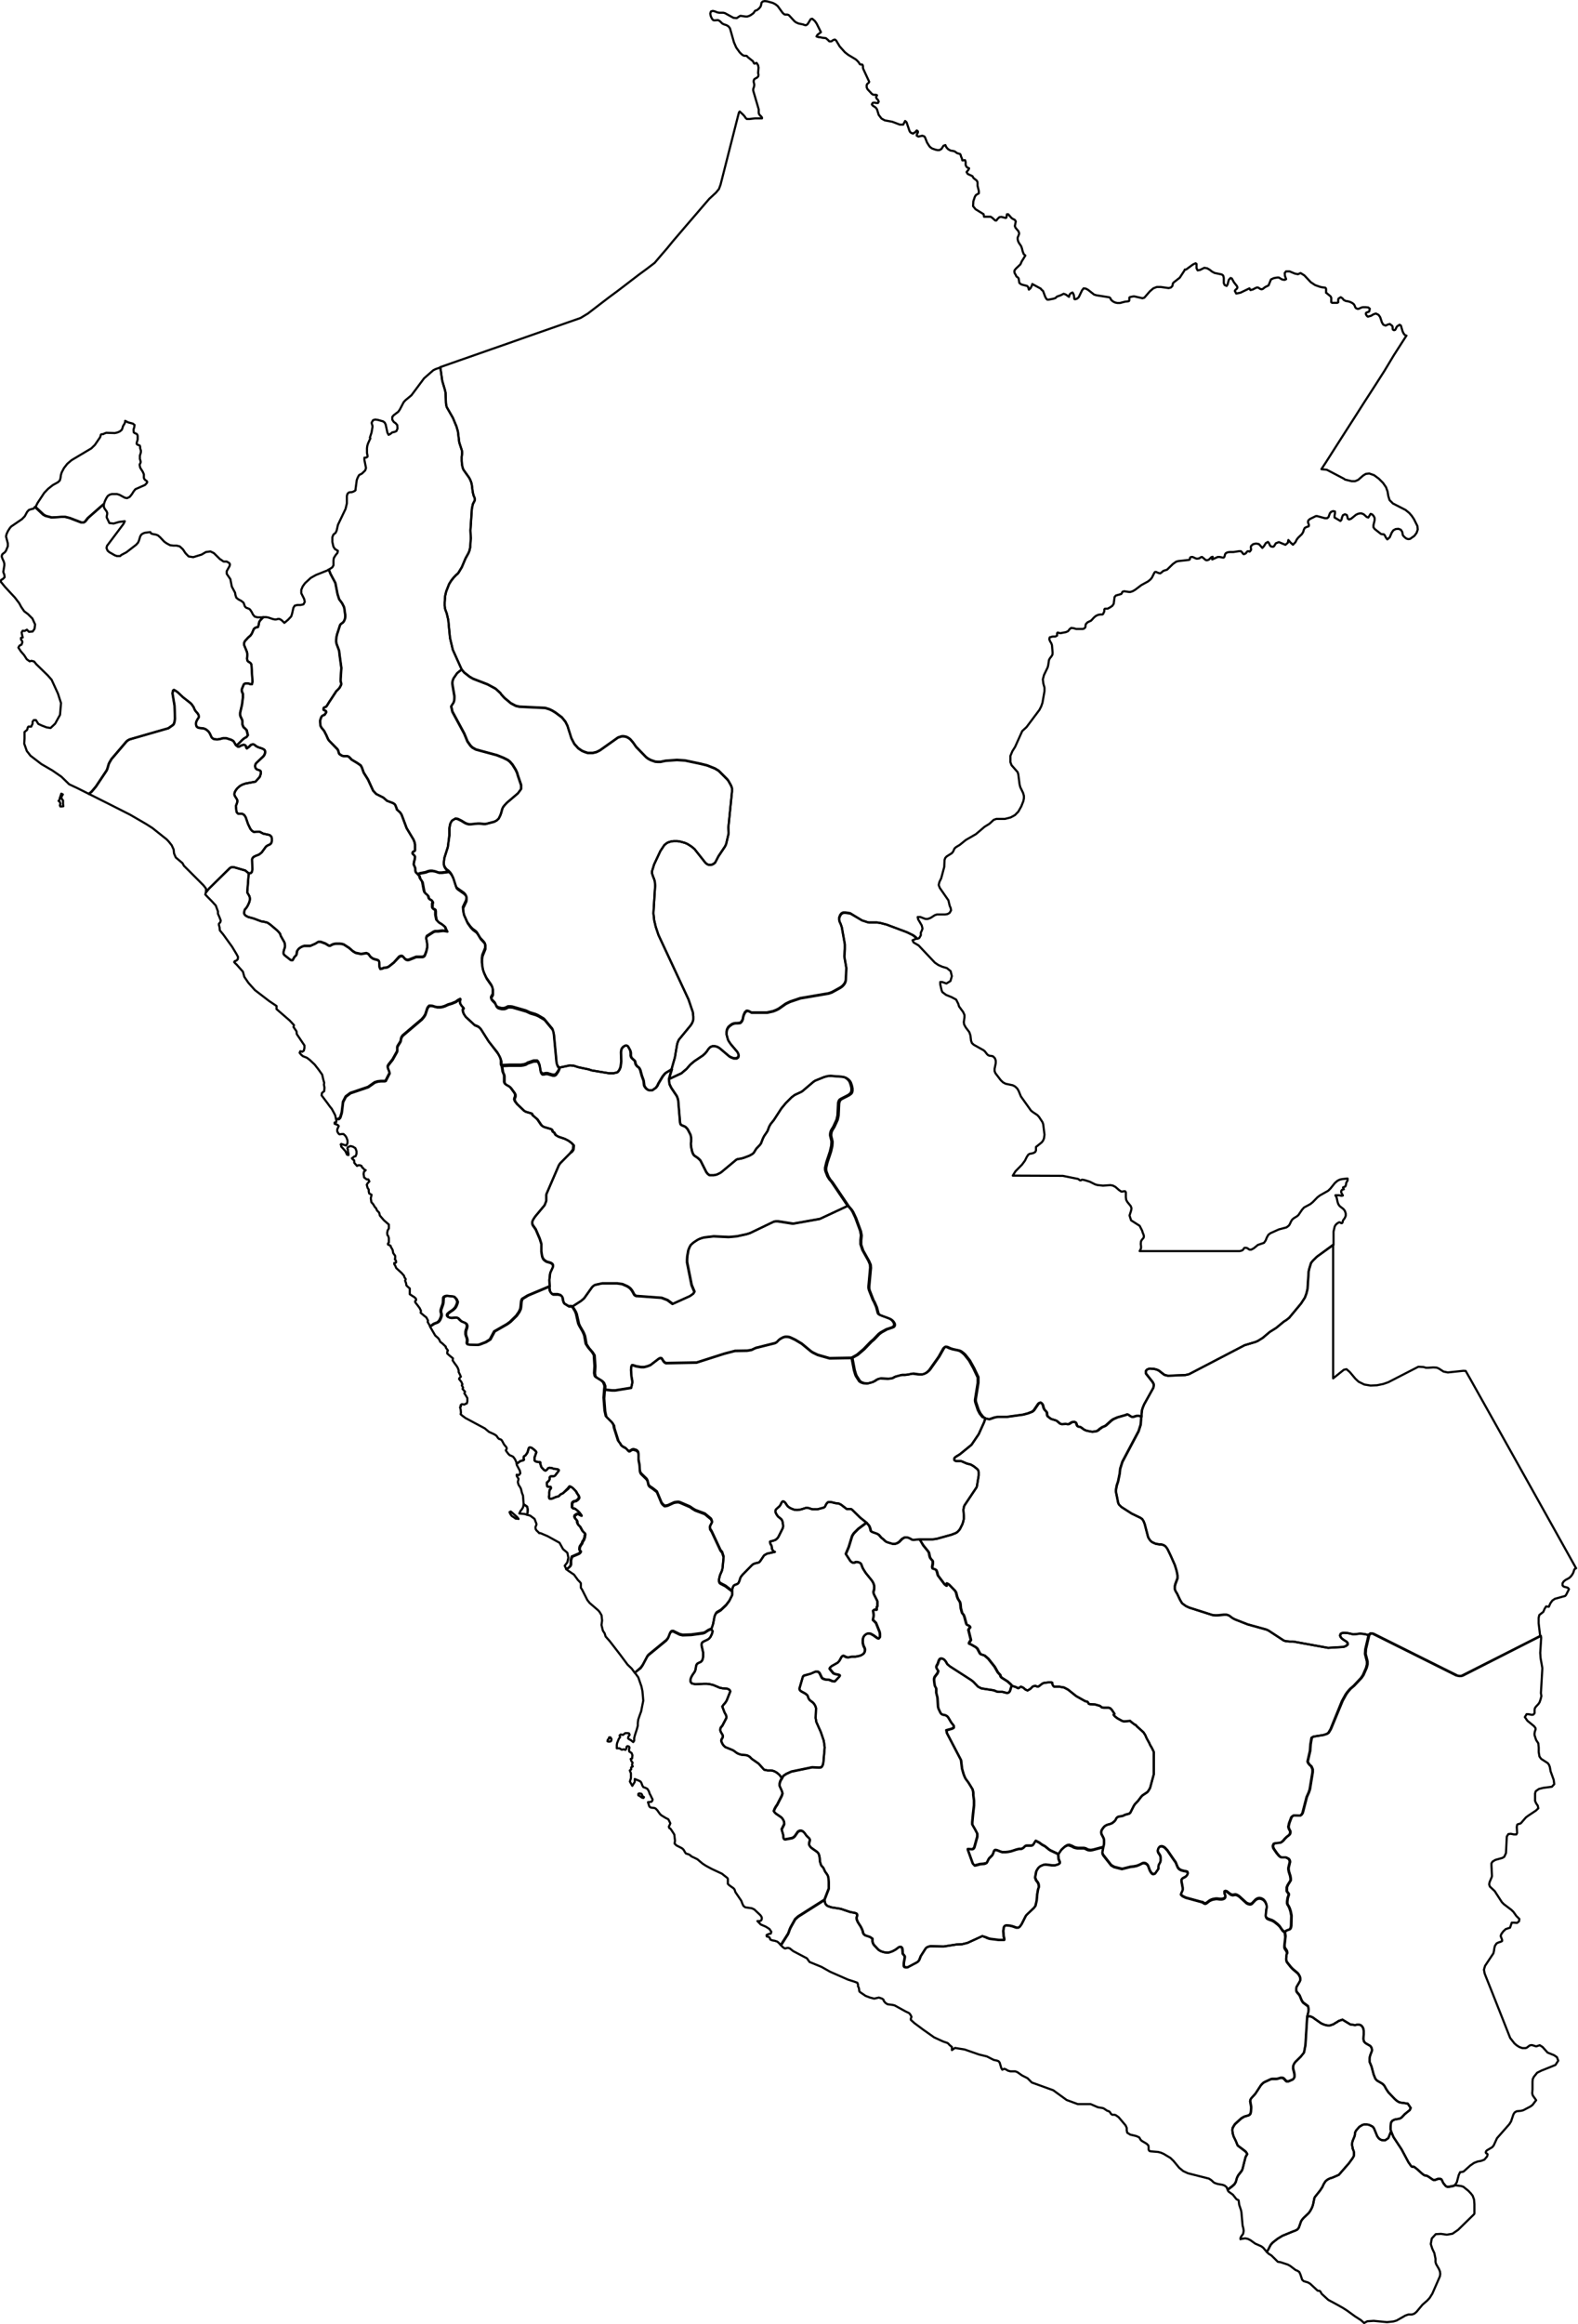 <svg id="Peru" xmlns="http://www.w3.org/2000/svg" viewBox="0 0 367.26 540.5"><defs><style>.cls-1{fill:none;stroke:#000;stroke-linecap:round;stroke-linejoin:round;stroke-width:0.5px;}</style></defs><path class="cls-1" d="M559.44,544.68l-3.71,3.63-1.32.91-1.31.22-1.36-.19-1.22.07-.92,1-.23,1.29.33,1.06.5,1.06.26,1.29,0,.77.16.51.64,1.11.24.59.07.57-.09.58-1.75,4-.63,1-.53.58-1.14,1-1.38,1.65-.5.42L545,568h-.85l-.69.24-2.06,1.17-.72.21-1.5.16-3.1-.3-1.49.1-.74.4-.72-.65-1.44-.93-1.79-1.3-.9-.58-1-.57-1.06-.58-1.42-.76L524,563.22l-.1-.14-.16-.32-.16-.19-.13-.08-.3,0-.16-.07-1.68-1.56-.51-.31-1-.3-.37-.34-.39-1.19-.28-.61-.41-.27-.46-.19-1.23-.94-.58-.32-1.71-.56-.59-.08-1.49-1.47-.63-.39-.39-.36-.08-.09h0l.34-.51L512,552l.16-.26.19-.23.28-.28,1.07-.84,1.13-.69,2.58-1.06.38-.13.48-.24.21-.21.2-.3.51-1.46.23-.35.32-.38,1.16-1.11.18-.21.24-.35.35-.64.18-.45.13-.41.28-1.4.12-.3,1.24-1.55.52-.8.29-.64.32-.53.22-.27.4-.3.51-.26.65-.2,1.44-.63,2.34-2.68.85-1.17.29-.5.05-.4v-.41l-.08-.39-.24-.59v-.05l0-.09-.14-.73.07-.61.15-.47.35-.84.11-.41,0-.41.16-.36.19-.3.66-.75.72-.45.42-.11h.56l.55.08.68.32.29.21.24.38.72,1.75.26.37.31.3.39.2.45.08h.42l.75-.51.63-1.59.56,1.34,1.87,2.83,1.6,3,.65.92.22.13.24,0h0l.06,0,.09,0,.14.08.64.49,1,.92.6.46.15.05.26.06.12,0,.24.1.31.18.88.61.23.12.18,0h.17l.45-.16.21-.09.14,0,.19,0,.29,0,.17.08.11.11.27.59.11.2.48.6.21.17.22.09h.39l1-.19.32-.14H555l1.49.2.46.16,1.17.94.57.6.42.54.33.9.08,1.07,0,2.17Z" transform="translate(-216.37 -29.75)"/><path class="cls-1" d="M557.49,348.57l.1.18.1.18.11.18.1.18.11.19.1.18.1.18.11.18,3,5.35,3,5.35,3,5.36,3,5.36,3,5.36,3,5.37,3,5.37,3,5.37.72,1.28.15.27-.29.13-.17.27-.18.59-.24.45-.33.44-.41.38-.87.47-.4.33-.27.43,0,.49.27.28.94.26.29.33-.67,1.33-.22.26-2.39.66-.59.4-.45.62-.37.83-.63-.08-.35.55-.31.72-.92.72-.16.67v1.27l.35,2.93h0l-18.28,9.25-.47.12-.79-.16-19.5-9.73-.47-.1-.53.4-.95-.23-.94-.09-1.55.17-1.35-.3-.91-.06-.43.07-.29.16-.15.41.16.38.29.33.36.27.73.46.23.3v.36l-.36.3-.58.24-3.62.22-8.12-1.47-.79,0-.95-.09-.45-.14L511.66,409l-.47-.23-4.41-1.22-3-1.18-.54-.29-.7-.53-.31-.15-.38-.1h-.6l-1.5.15h-.52l-.63-.07-5.42-1.73-.77-.36-.88-.64-.47-.78-.71-1.5-.3-.46-.21-.5v-.76l.13-.52.49-1.31,0-.68-.2-1-.42-1.39-1-2.25-.65-1.35-.23-.38-.34-.41-.31-.2-.28-.11-.39-.1-.43,0-.86-.16-.82-.37-.35-.3-.29-.38-.27-.47-.8-3.07-.25-.63-.31-.5-.4-.29-2.07-1-2.36-1.51-.53-.51-.1-.14-.07-.14-.1-.28-.5-2.49v-.44l.21-1.1.28-.82.38-1.86.12-1.14.51-1.61,3.77-7.11.49-1.54.13-1.81v-.7l.1-.87.19-.61.31-.74,2.14-3.84.09-.46,0-.38-.24-.49-1.58-2,0-.34,0-.29.29-.31.52-.2,1.06.06.62.16.5.22,1.2.93.23.12.72.17,4-.16.67-.14.3-.1,12.86-6.7,2.5-.75.57-.24,1.14-.71,1.65-1.39,1.5-.94,1.78-1.47.51-.31.71-.55,2.77-3.33.9-1.38.37-1,.24-1,.27-4.09.15-.66.4-1.31.45-.56.9-.88,3.83-2.83h0v31.09l2.49-2,.62-.14.78.68,1.3,1.55.73.68,1.33.66,1.46.24,1.5-.07,1.44-.29,1.18-.41,7-3.6,1.21.06.55.17.57,0,1.17-.08.78.05.5.22,1.09.7,1,.2,3.6-.38Z" transform="translate(-216.37 -29.75)"/><path class="cls-1" d="M392.1,32.26l.44-.15.46-.36.36-.43.14-.37.1-.56.28-.29.44-.1.58.06,1.31.36.61.31.55.43,1.14,1.57.34.32.24.09h.51l.27.08.18.14,1.19,1.29.38.3.62.27,1,.21.49.17.29,0,.32-.25.72-1.16.35-.08.61.53.41.59,1,2-.8.61-.23.39.52.17.29,0,.58.14.72.07.18.09.12.13.2.15.15.14.09.14.17.11.4,0,.15-.07.18-.14.24-.14.31-.06.28.22.82,1.37L413,41.89l.76.6,1.76,1.06.34.3.38.42.25.41.16.07H417l.15.13.06.29,0,.32h0l.06.26,1.39,3-.07.2-.38.32-.13.25v.55l.2.43,1,1.08.2.14.28.08h.5l.22.1-.22.47.17.34.29.3.16.37-.17.32h-.41l-.46-.08-.36.06-.2.34.18.27.72.48.29.39.41,1.31.65.85.77.42,1.73.32,1.76.67.79,0,.45-.85.33.31.68,2,.14.25.24.2.35.15.17,0,.15-.15.32-.15.1-.12.1-.19.15-.08.24.21,0,.24-.27.51,0,.24.4.21.9-.2.48.17.17.27.45,1.15.52.82.28.3.4.27.78.27.46.1H435l.49-.28.46-.73.44-.16.24.52.41.44.55.31.67.11.32.1.55.4.69.2.15.26.07.32.21.45.05.32.05.13.11,0,.39-.06.11,0,.09.21.06.24,0,.63.06.2.13.23.17.19.45.21-.14.31-.45.55.26.44,1.08.5.32.51.61.45.23.31.05.29v.31l0,.38.3,1.21,0,.55-.7.42-.25.44-.33,1-.06,1.12.58.72,1.87,1.15,0,.1.1.39,0,.1.14,0,.31,0,.42,0h.32l.35,0,.36.24.7.63.29,0,.22-.32.47-.45.45-.06,1,.25.18-.09.12-.77h.3l.77.87.28.2.27.12.24.15.2.32-.22,1.08.16.4.68.81.17.48-.06.27-.29.73,0,.4.11.46.19.38.51.75.19.54.16.66.23.61.39.37-.86,1.4-.27.63-1.05,1-.26.32-.1.19,0,.29.06.28.28.44.06.18.09.14.4.31.09.15.14.87.07.22.48.32,1.26.32.26.25.18.62.38-.34.34-.66.07-.31,2,1.09.09.17.42.37.5,1.34.27.48.23.19h.27l1.23-.24.4-.15.34-.33.83-.29.72-.36.48.17.77.54.07-.36.14-.27.24-.21.36-.17.14.21.12.25.08.3.1.76.17.06.48-.16.37-.34.76-1.58.37-.47.53.08.51.28L471,98.25l.55.17,3,.47.26.23.15.35.39.35.51.27.54.12.65,0,1.15-.3.68-.08.25-.07.08-.21,0-.59.15-.12.75-.16.29,0,1.87.43.43-.13,1.28-1.47.81-.7.81-.32h.94l1.82.26.51-.13.36-.36.13-.64.21-.22,1.37-1.07,1.05-1.6.14-.3.29,0L494,91.27l.63-.29.22.15,0,1,.25.49.56-.09,1-.5.68.12.58.34.53.42.6.32,1.67.35.33.25.14.54,0,1.21.2.45.46.22.22-.34.29-1.09.4-.42.3.11.5.9.69.87.11.3-.08.25-.4.36-.12.22.33.61,1-.21,2.07-1,.23.4.54-.13.6-.32.43-.17.32.08.35.25.31.11.31-.07.54-.43.82-.41.56-1.38.66-.31.81-.14H514l.74.44.36.08.34,0,.26-.15-.27-.74-.06-.66.31-.4.83,0,1.23.52.72.14.6-.27.88.54,1.51,1.6,1,.66,1.06.38.54.13.75.09.15.15L525,97v.85l.11.05.92.76.17.32,0,.29v.4l0,.36.2.15h1.2l.22-.12,0-.27,0-.33.08-.27.5-.32.38.24.36.42.45.22.48.07.55.16.51.26.36.3.17.32.11.3.16.24.34.17.3,0,.68-.3.32-.08h.62l.62.06.37.29-.14.63-.14.09-.5.18-.13.14v.25l.14.26.19.22.14.08.71-.19.58-.35.56-.19.63.32.37.53.41,1.23.32.52.54.21.48-.23.49-.14.58.45.08.29v.3l.05.25.27.15.25-.06.16-.24.13-.31.17-.27.59-.39.31.21.37,1.28.19.43.24.35.33.26.16,0v0l-.65,1-2.28,3.55L538.58,116l-2.27,3.55L534,123.12l-2.27,3.56-2.28,3.55-2.27,3.55-2.27,3.56-1,1.52,1.27.14,3.93,2.06.31.22,1.55.38h.77l.74-.32,1.14-1,.63-.38.81-.09,1.12.39,1.08.8,1,1,.69,1,.36,1,.17,1.05.3.95.78.78,2.93,1.5.87.71.59.68.5.75.81,1.62.07.8-.27.78-.51.69-1,.7-.41.06-.4-.11-.36-.25-.36-.36-.16-.21-.13-.73-.32-.52-.57-.22-.65.06-.53.28-.38.54-.47,1.1-.56.48-.32-.41-.23-.46-.19-.27-.23-.06h-.25l-.28-.08-1.43-1.13-.29-.39,0-.52.26-1.1,0-.59-.22-.43-.35-.38-.36-.11-.53.84-.36-.11-.72-.64-.48-.2-.43,0-.41.09-.46.22-1.18.95-.44.14-.3-.18-.09-.43-.14-.42-.45-.18-.46.24-.2.49-.12.53-.25.31-1.37-.81,0-.43.1-.54,0-.42-.45-.1-.47.19-.27.33-.32.88-.31.25h-.53l-1.8-.49-.3,0-1.38.68-.37.33-.09.39.24.71-.08.27-.45.15-.45.22-.22.43-.15.52-.29.48-.87.84-.36.47-.27.56-.59.61-.61-.55-.46-.55-.13.65-.56.47-1.52-.63-.71.28-.39.65-.26.16-.45-.07-.24-.22-.31-.66-.19-.18-.48.27-.42.68-.39.44-.8-.89-.67-.13-.68.15-.47.41-.08.35.06.28v.31l-.29.37-.09,0-.17-.08-.19,0-.18.09-.26.35-.1.09-.4.17-.23-.17-.19-.31-.27-.23-.4,0-1.34.2h-.88l-.43.06-.4.17-.2.25-.18.64-.16.17h-.22l-.73-.15-.41,0-1.32.58.11-.62-.29.09-.59.58-.37.13-.25,0-.23-.12-.3-.29-.46-.35-.3.09-.33.24-.56.08-.32-.1-.67-.31-.3,0-.24.12-.08.19,0,.2-.11.13-.2.06-2.39.26-.5.14-.75.53-1.37,1.33-.85.27-.48.41-.27.18L486,163l-.29-.11-.26-.13-.25,0L485,163l-.52,1.06-.33.42-.55.46-1.61.89-1.46,1.1-.52.3-.53.18-.38,0-1.09-.16-.35.09-.14.19-.08.22-.15.15-1.2.33-.31.34-.21,1.59-.31.47-.47.33-.63.34-.15,0h-.4l-.14.05-.09.16v.34l0,.11-.15.27-.09.25-.18.17h-.42l-.55.08-.52.23-.45.35-.71.77-.8.38-.38.37-.12.31,0,.28-.08.27-.28.25-.27.08h-1.56l-.6-.18-.55-.06-.36.28-.37.48-.5.22-1.19.23H463l-.37-.12h-.14l-.09.15,0,.42,0,.12-.41.22-.22,0-.39,0-.69.18-.12.43.2.51.27.43.16.45.15,1.78-.05.46-.25.41-.32.39-.22.42-.19,1.25-.12.46-.86,1.79-.26,1,.12,1,.26.93v.82l-.47,2.69-.3.86-.41.8-3,4-1,.92-1.66,3.68-.63,1-.46,1.09V207l.27.71,1.4,1.59.16.5.3,2.34.17.67.64,1.32.2.68v.63l-.14.65-.47,1.19-.68,1.21-.8.82-1,.54-1.31.34-2,0-.63.22-1,.92-1.13.7-2,1.7-2.34,1.35-1.45,1.17-.81.48-.38.33-.34.74-.29.36-1.21.76-.32.35-.17.48-.07,1.61-.71,2.65-.41.83-.17.72.16.44.1.25,2,2.88.29,1.24.24.55.09.53-.34.59-.48.28-.56.09-1.15,0-.74,0-.51.17-1,.64-.65.24-.53,0-1.18-.45h-.63l.1.52.84,1.43.18.74-.17.48-.22.45,0,.63-.37.64-.38.16h0l-.06,0-.28-.31-.37-.31-.34-.22-1.33-.65-4.73-1.77-1.48-.38-.75-.11-2,0L417,243.8l-2.78-1.71-1.12-.17-.47,0-.4.18-.32.37-.26.65v.55l.13.46.21.41.27.8.7,3.93,0,1.05-.11,1.83.46,2.65-.11,2.6-.07.48-.17.43-.28.4-.39.39-.53.35-1.83,1-.75.26-6.58,1.12-2.37.8-1,.48-1.66,1.17-.57.29-.74.29-1.39.31-3.64,0-.48-.27-.36-.13-.29,0-.38.35-.27.57-.15.48-.07.45-.14.39-.25.36-.26.21-.7.06-.36,0-.33.05-.44.15-.54.38-.39.37-.29.56-.09.52v.61l.3,1.12.19.4.5.73,1.51,1.78.21.39.11.45-.12.4-.38.26h-.64l-.62-.23-.43-.23L384,273.6l-.35-.25-.41-.21-.47-.12-.61,0-.51.22-.43.46-.3.47-.43.52-.55.5-2,1.34-.92.79-.88,1-1.18,1-2.93,1.37.62-2.26.8-2.81.26-1.6.26-1.47.18-.55.21-.45,2.76-3.35.26-.4.2-.43.15-.5v-.73l-.12-1-1-2.95-7-15-.63-1.89-.35-1.48-.19-1.67.4-6.42-.08-1-.19-.62-.2-.46-.26-.81,0-.22,0-.24.49-1.59,1.45-3.1.93-1.4.59-.48.39-.18.61-.19.61-.08H374l.72.12,1.11.31.58.26.88.56.73.6,2.51,3.17.33.3.38.19.44.05.42-.07.4-.2.31-.26L383,230l.58-1.17,1.49-2.22.2-.38.13-.36.55-2.35,0-.29-.06-1.09.85-8.38,0-.37,0-.37-.11-.36-.18-.41-.57-1-.24-.31-2-2-.88-.53-1.81-.72-1.58-.39-3.56-.75-1.89-.12-2.66.19-1.17.25-.58,0-.64-.05-1.05-.37-.6-.32-.5-.38-2.29-2.36-.7-1-.66-.77-.42-.31-.47-.25-.61-.13-.49,0-.87.28-4.24,3-.8.39-.86.2-.55,0-.59,0-.81-.27-.55-.24-.85-.58-.91-1-.69-1.33-.93-2.93-.46-.91-.81-1-1.49-1.12-.75-.46-.66-.32-1-.31-6-.29-.83-.19-1.14-.6L333.77,192l-.7-.77-.26-.37-1.1-1-1.85-1-3.41-1.32-.77-.45-1.28-1-.61-.73-2.05-4.55-.65-2.76-.4-4.15-.34-1.48-.31-.83-.12-.45-.07-.56,0-.78.12-1.52.23-1,.69-1.75.49-.78.54-.69.56-.59.43-.37.18-.23.75-1.25.87-2.05.66-1.19.23-.54.2-.86.13-2.09-.08-1.84.33-5,.23-1.1.43-.84.05-.36-.14-.42-.17-.37-.19-.79-.25-1.89-.13-.46-.28-.67-.22-.39-1.26-1.77-.14-.3-.12-.42-.12-.59-.06-.76,0-1,.1-.71v-.39l-.08-.42-.58-1.78-.33-2.62-.32-1.1-.83-2-1.44-2.51-.1-.4-.08-.49-.09-2.41-.11-.55-.66-2.25-.45-3.16v0l.8-.28,3.64-1.28,3.65-1.27,3.64-1.28,3.65-1.27,3.64-1.28,3.65-1.28,3.64-1.27,3.65-1.28,2.67-.93.43-.26,1.29-.78,1.64-1.26,1.73-1.33,1.73-1.32L360,97.5l1.73-1.32,1.73-1.33,1.73-1.32L367,92.2l1.73-1.32,1.44-1.69,1.45-1.68L373,85.82l1.45-1.69,1.44-1.69,1.45-1.68,1.45-1.69,1.45-1.69L381.43,76,383,74.55l.46-.56.23-.27.37-1,.43-1.68.87-3.42.87-3.42.87-3.41.87-3.42.37-1.43.18-.26.82.76.39.45.17.29.29.24h.66l1.23-.14h1.37l.26,0v-.2l-.21-.28-.28-.25-.22-.33-.05-.27,0-.5v-.26l-1.28-4.37v-.36l.18-.52.06-.3v-.3l-.13-.53,0-.28.13-.35.31-.2.35-.18.26-.28.06-.26,0-.22-.07-.21,0-.24.09-1.13-.11-.54-.33-.52-.13,0-.27.14-.15,0-.11-.14-.15-.33-.12-.13L390.37,43l-.12-.17-.17-.1-.36,0-.29-.05-.33-.2-.54-.51-.83-1.14-.54-1.23-.93-3.27-.33-.43-.46-.29-.62-.2-.36-.18-.6-.58-.36-.21-.28,0-.62.05-.27-.06-.27-.3-.28-.57-.14-.64.16-.5.43-.14.52.13.53.22.45.08.52,0h.41l.39.09,2,1.1.75.07.78-.52.24,0,1,.14.46,0,.39-.13.37-.18.66-.47Z" transform="translate(-216.37 -29.75)"/><path class="cls-1" d="M302.46,131.52l.38-1.18.22-1.25,0-.32-.18-.57,0-.19.32-.55.49-.14.61.08,1.25.35.36.29.22.44.4,1.86.28.53.39-.19.46-.37.52-.11.44-.19.27-.6-.06-.79-.36-.42-.46-.33-.34-.52v-.64l.34-.41,1.05-.79.36-.51.9-1.72.41-.45,1.4-1.16,2.93-3.93,2.13-1.87.55-.28,1.12-.39v0l.45,3.16.66,2.25.11.55.09,2.41.08.49.1.4,1.44,2.51.83,2,.32,1.1.33,2.62.58,1.78.08.42v.39l-.1.71,0,1,.06.76.12.59.12.42.14.3,1.26,1.77.22.39.28.67.13.46.25,1.89.19.79.17.37.14.42-.05.36-.43.84-.23,1.1-.33,5,.08,1.84-.13,2.09-.2.86-.23.54-.66,1.19-.87,2.05-.75,1.25-.18.23-.43.37-.56.59-.54.69-.49.78-.69,1.75-.23,1-.12,1.52,0,.78.07.56.12.45.31.83.34,1.48.4,4.15.65,2.76,2.05,4.55-1.1.93-.83,1.2-.18.5-.09.38v.41l.47,2.81,0,.5-.05.64-.15.41-.54.84.28,1.25,2.76,5.1.75,1.82.71,1,.45.43.81.45,1.17.32,3.71,1,1.5.6,1,.5.52.4.62.72.73,1.17.34.74.17.6.75,2.21,0,.93-.74,1-2.55,2.17-.56.6-.37.48-.18.44-.25.91-.2.55-.36.72-.49.45-.55.29-2,.52h-.48l-.81-.1-.6,0-1.55.16-.49,0-.49-.13-.43-.2-.84-.51-.8-.39-.55-.09-.77.46-.22.32-.22.47-.19,1V224l-.33,2.83-.81,2.55-.11.91,0,.65.15.46.24.38.24.28.48.36-1.64.21-.66,0-.89-.3-.62-.12-.5,0-.46.09-.65.24-1.25.24-.56.2-.37-.37-.08-.31-.07-.73-.34-.79.09-.63.17-.63.05-.53-.13-.25-.39-.4-.08-.15.1-.3.2-.13.2-.08.1-.18,0-1.32-.12-.58-.24-.6-1.59-2.64-1.18-3.15-.33-.5-.79-.72,0-.16-.31-.78-.15-.25-.42-.28-1.38-.52-.87-.76-1.65-.83-.72-.77L302.05,211l-1-1.59-.42-1.18-.27-.5-.77-.54-1.34-.8-.61-.64-.37-.18-.18,0-.37,0-.27,0-.4-.08-.4-.23-.21-.16-.12-.15-.06-.14-.12-.47-.06-.15-.15-.24L293,202l-.24-.35-.48-1.09-.15-.25-.19-.41-.14-.22-.59-.73-.23-.44-.06-.86,0-.38.19-.58.09-.2.09-.14.11-.12.15-.09.27-.12.07,0,.09-.08.33-.5,0-.2-.06-.14-.13-.08-.34-.13-.07-.08,0-.1,0-.22.06-.14.12-.1.39-.14.09-.09.12-.16.65-1.05.06-.07,1.46-2.23.14-.16.16-.12.48-.54.28-.53.1-.25v-.19l-.06-.29-.08-.21,0-.53.17-2.61-.41-3-.11-1-.57-1.53-.12-.51,0-.5.05-.52.16-.75.7-2.16.17-.23.51-.37.23-.3.23-.54.06-.43v-.48l-.22-1.58-.11-.36-.4-.79-.68-.92-.37-1.15-.52-2.65-1.13-2.11-.39-1,.79-.52.26-.47,0-.56,0-.58.08-.54.41-.67.45-.55.08-.47-.69-.42-.35-.56-.24-1.08,0-1.09.24-.61.53-.44.25-.57.28-1.27,1.77-3.7.31-1.29,0-1.73.14-.48.29-.3.33-.09.35,0,.37-.12.41-.22.12-.12v-.2l.29-2.15.21-.56.3-.56.17-.13.36-.17.23-.15.7-.69.18-.56-.37-1.87v-.37l0-.15.13,0,.37-.06.22-.17,0-.28-.12-.59V134l.07-.56.19-.6.53-1.16Z" transform="translate(-216.37 -29.75)"/><path class="cls-1" d="M277.6,173.27l.71,0,.51.09,1,.34.5.11h.3l.46-.12.3,0,.32.15.31.23.54.53.84-.7.75-.79.2-.61.32-1.42.31-.48.59-.15h.76l.67-.15.31-.58-.15-.69-.66-1.31,0-.8.33-.8.54-.75,1.32-1.22,1.21-.68,2.66-1.06.31-.21.39,1,1.13,2.11.52,2.65.37,1.15.68.92.4.79.11.36.22,1.58v.48l-.06.43-.23.54-.23.3-.51.37-.17.23-.7,2.16-.16.75-.05.52,0,.5.12.51.57,1.53.11,1,.41,3-.17,2.61,0,.53.08.21.06.29v.19l-.1.25-.28.53-.48.54-.16.12-.14.16-1.46,2.23-.06.07-.65,1.05-.12.16-.09.09-.39.14-.12.1-.06.14,0,.22,0,.1.07.08.34.13.13.08.06.14,0,.2-.33.5-.09.08-.07,0-.27.12-.15.09-.11.12-.09.14-.09.2-.19.58,0,.38.06.86.23.44.59.73.14.22.19.41.15.25.48,1.09.24.35,1.93,2,.15.24.06.15.12.47.06.14.12.15.21.16.4.23.4.08.27,0,.37,0,.18,0,.37.18.61.64,1.34.8.77.54.27.5.42,1.18,1,1.59,1.19,2.57.72.77,1.65.83.87.76,1.38.52.42.28.15.25.31.78,0,.16.79.72.33.5,1.18,3.15,1.59,2.64.24.6.12.58,0,1.32-.1.18-.2.08-.2.13-.1.3.08.15.39.4.13.25-.05.53-.17.63-.09.63.34.79.07.73.08.31.37.37.43.43.14.55.54.82.37,2,.14.43.25.28.32.25.28.3.12.46.08.22.2.13.24.11.2.14.2.31v.22l-.08.23,0,.76,0,.15.15.25.18.11h.19l.16.07.06.31v1l.22,1.1.56.6.75.45.69.57.19.49.28.55-.84-.13h-.3l-1,.12H318l-.38,0-.37.13-1.56,1-.14.35,0,.3.14.64.08.64,0,.72-.22.94-.34.9-.21.22-.3.12-1.12,0-.38,0-1.62.65-.37.07-.38-.1-.26-.2-.39-.45-.23-.17h-.33l-.38.17L308,253.57l-1.17.92-.4.19-.77.1-.32.16-.48.07-.18-.44-.06-1.1-.05-.26-.15-.16-.27-.13-.59-.15-.47-.18-.48-.37-.24-.3-.18-.3-.29-.17-.27-.1-1.22.2-1.29-.27-.63-.38-.87-.76-1.24-.8-.41-.12-.52-.07-.91,0-.47.08-.35.12-.52.28H293l-.19-.07-.71-.44-1.1-.4h-.35l-.14,0-.71.44-1.15.51-.51,0-.75,0h-.09l-.12,0-.56.21-.5.31-.19.18-.25.31-.14.26,0,.16-.1.52-.05.16-.08.12-.1.1-.11.09-.1.1-.09.12-.37.68h-.18L284,253l-1.46-1.16-.18-.27,0-.47.07-.35.25-.76,0-.24v-.29l-.05-.32-.1-.29-.83-1.46-.06-.18-.07-.27-.27-.37-.45-.47-1.56-1.32-.68-.47-.94-.24-.45-.05-1.88-.7-1.2-.32-.52-.27-.23-.18-.16-.26-.09-.23.19-.79.25-.26.31-.43.28-.54.24-.58.07-.33.05-.34-.06-.41-.09-.28-.48-.82.35-4.43.36,0,.18-.08.18-.19.08-.2.06-.45-.06-2.36.13-.29.24-.25.52-.26.73-.28.61-.48,1-1.37.37-.26.52-.23.23-.18.16-.25.08-.31,0-.34,0-.37-.07-.32-.25-.28-.26-.17-1.41-.3-.85-.45-.69,0-.66.06-.4-.25-.4-.47-.55-1.14-.5-1.47-.17-.33-.28-.35-.38-.21-.32,0-.31,0h-.3l-.25-.22-.16-.23-.16-1.34.27-.73.08-.31,0-.31-.12-.27-.46-.74-.1-.26,0-.32.1-.36.26-.45.28-.36.44-.41.34-.25.48-.25.66-.23,2.34-.44,1-1.11.26-.8,0-.36L277,209l-.41-.19-.4-.12-.3-.27-.11-.36v-.33l.1-.3.17-.24,1.69-1.57.16-.24.13-.28.08-.31,0-.32-.11-.27-.28-.22-.41-.18-.68-.21-.56-.26-.18-.16-.2-.15-.24-.15h-.31l-.36.14-.33.36-.6.45-.15-.23,0-.13-.09-.25-.17-.16-.3-.08-.49.13-.3.14-.29.17-.31,0-.39-.35.5-.31,1-1,.33-.27.31-.2.27-.12.33-.45-.28-1.16-.39-.41-.34-.29,0-.05-.06-.08-.1-.23-.1-.31v0l0-.71-.06-.3-.39-.84-.08-.32,0-.51.43-1.88.21-1.64v-.56l0-.18,0-.16-.19-.41-.06-.31v-.16l0-.13.07-.24.42-1,.14-.08.27-.09.52,0,.3.08.29.11H275l.12-.6-.25-4-.19-.29-.25-.21-.28-.13-.21-.25-.09-.41.05-.72,0-.47-.06-.4-.69-1.68,0-.4.22-.48.76-.83.49-.42.33-.44.49-1.13.35-.27.34-.11.28-.06.14-.45.13-.7.21-.36Z" transform="translate(-216.37 -29.75)"/><path class="cls-1" d="M250.6,141.73V142l-.46.52-2.26,1-.41.51-.42.67-.49.6-.61.3-.54-.11-1.22-.66-.6-.19-.59,0-.59,0-.53.16-.44.31-.31.47-.34.7-.25.73v0l0,0-3.62,3.18-.57.73-.22.21-.21.11h-.14l-.37,0-2.77-1.06-1-.25-.83,0-2.33.14-1.41-.37-.54-.31-1.89-1.78,0,0,0,.06.46-.94,1.56-2.36.91-.95,1.09-.86,1.19-.66.44-.41.17-.61.08-.66.19-.61.52-1,.78-1,1-.85,4.6-2.74.82-.8,1.23-1.8.18-.61.23-.09.29,0,.26-.15.45-.17,2,.06.56-.12.59-.25.47-.38.2-.52.08-.32.39-.65.12-.32v-.28l.2.1.47.25,1.1.29.41.31-.06.51-.18.6.06.61.18.16.48.2.18.21.07.26v.28l0,.56-.23.78v.23l.19.2.29.09.25.12.08.27v.32l.17.56,0,.32-.05.29-.18.56,0,.26v.29l0,.22.17.55,0,.28-.09.23-.13.2,0,.22.13.58.59.94.25.58,0,.26v.54l.08.25.25.29.26.17.17.17Z" transform="translate(-216.37 -29.75)"/><path class="cls-1" d="M240.54,147.08l0,.54.14.36.48.66.16.37v.27l-.11.55v.27l.62,1.29,1,.11,1.25-.37,1.34-.17-.32.64-3.83,5.1-.11.5.25.61.4.35,1.3.74.48.17h.51l.23,0,.28-.26,1.19-.63,2.23-1.72.45-.49.22-.46.3-1,.24-.41.25-.19.29-.15.32-.11,1.18-.15.08,0,.19.32.48.15.59.1.5.18.52.45.94,1,.58.41.79.43.75.09h.75l.76.19.73.68.61.91.72.74,1.08.17,1.95-.6,1-.59,1.05-.14.8.39,1.47,1.45.22.11.42.31.17.09h.7l.59.34.16.28-.07.42-.67,1.19,0,.63.85,1.24.33,1.72.76,1.43v0l.09.54.2.62.5.4.6.31.51.38.15.25.19.58.16.25.25.18.56.21.26.17.38.56.31.61.41.49.66.18,1.35,0-.74.75-.21.36-.13.7-.14.45-.28.06-.34.11-.35.27-.49,1.13-.33.44-.49.42-.76.83-.22.48,0,.4.69,1.68.06.4,0,.47-.05.72.09.41.21.25.28.13.25.21.19.29.25,4-.12.6h-.41l-.29-.11-.3-.08-.52,0-.27.09-.14.08-.42,1-.07.24,0,.13v.16l.06.31.19.41,0,.16,0,.18v.56l-.21,1.64-.43,1.88,0,.51.08.32.39.84.06.3,0,.71v0l.1.31.1.23.06.08,0,.05.34.29.39.41.28,1.16-.33.45-.27.12-.31.2-.33.27-1,1-.5.31-.54-.92-.23-.17-.34-.18-1.15-.37-.39,0-.35,0-.61.17-.62.11h-.3l-.58-.07-.31-.17-.24-.23-.37-.81-.18-.31-.23-.3-.43-.36-.36-.2-.37-.11-.8-.08-.45-.11-.26-.2-.14-.25-.05-.27v-.18l0-.2.07-.26.26-.53.17-.24.15-.24,0-.31-.07-.31-.23-.34-.42-.48-.16-.23-.16-.32-.15-.38-.43-.63-.33-.34L259,191.92l-1.26-1.19-.75-.5-.13,0-.17.14-.14.65.48,2.85.1,3-.12.84-.18.49-.24.23-1,.7-9,2.59-.38.2-.35.27-3.5,4.1-.45.76-.19.39-.34,1.16-.16.36-2.47,3.71-1,1.19-.65.54L234.3,213l-1.83-.86-1.81-1.76-2.11-1.46L226,207.44l-2.54-1.95-.85-1.09-.6-1.71.07-1.17v-1.27l0-.27.6-.5.17-.57.14-.19.65,0,.31-.67,0-.46.27-.37.52,0,.55.88.84.39,1.1.42.91.14,1.06-1,1.14-2.06.23-2.73-.72-2.23-1.47-3.2-.88-1-2.7-2.63-.49-.61-.64-.17-.39.13-.69-.5-.61-.95-.74-.85-.59-.89.14-.28.2-.24.38-.16.22-.59-.1-.32-.24-.3,0-.38.41-.1-.13-.52-.13-.62.25-.43.46.06.52-.29.48.49.86-.07.44-.64.13-1-.63-1.38-1-1-.91-.69-.69-1-.47-.87-1-1.31-2.32-2.5-1-1.23.14-.4.36-.18.43-.43-.07-.57-.25-.66.25-1.49v-.46l-.16-.52-.28-.59-.18-.56.12-.44.3-.27.2-.14.18-.17.22-.33.41-1v-.66l-.42-1.63.14-.57.32-.69.4-.63.33-.4,2.52-1.72.66-.68.54-1,.4-.45.55-.19.53-.12.31-.33,0-.06,0,0,1.89,1.78.54.31,1.41.37,2.33-.14.83,0,1,.25,2.77,1.06.37,0h.14l.21-.11.22-.21.57-.73,3.62-3.18ZM231,214.51l-.16.22-.2.48.16.41.24.27,0,.36,0,.48.07.52-.32.05-.38,0-.1-.27.11-.29-.1-.47L230,216l.21-.25.09-.43.34-1Z" transform="translate(-216.37 -29.75)"/><path class="cls-1" d="M429.75,248l-1,.41.25.52,1.17.69,3.78,4,.81.55.91.4,1.08.32.87.71.28,1.16-.32,1.13-.94.58-1-.35h-.44l0,.53.32,1.41.17.41.88.66,1.24.5,1.09.58.48.95.2.65.95,1.29.31.69,0,.57-.16,1.09.08.55.37.68.84,1.11.26.78.14,1.2.2.55.42.39,2.29,1.28.31.27.48.62.29.27.28.11.61.08.26.09.41.43.2.54,0,.59-.27,1.31,0,.55.19.48,1.23,1.61.53.51.6.33,1.68.36.55.29.51.49.32.56.51,1.25L456.3,288l.43.36,1.07.71.38.41.8,1.21.18.48.3,2.46-.12.88-.24.55-.3.37-1.32,1.06,0,.81-.17.35-.39.23-.47.13-.42.06-.34.21-.32.47-.47.94-.67.9-1.53,1.56-.62,1,11.64.05,3.52.71.15.07.25.22.17.05.13,0,.23-.16.11,0,.56.11,1.18.37,1.2.6.55.17,1.3.14,1.75-.12.6.12.56.3.81.71.52.36.29,0,.33-.06.3,0,.17.24,0,.29,0,.86.08.61.27.49.78.95.18.52-.1.56-.35,1.11.35,1.12,2,1.28.6,1.18.08.32.24.6.07.31-.06.36-.46.55-.16.31-.05.6.06.51,0,.52-.32.62h11.89l5.17,0h6.25l.53-.14.28-.23.12-.22.16-.17.41,0,.31.11.21.17.24.14.4,0,.56-.29,1-.81,1.41-.48.39-.56.27-.69.37-.64.49-.36,1.93-.87,1.8-.48.53-.41.22-.33.35-.75.25-.35.33-.28.75-.46.33-.28.83-1.22.47-.53,1.46-.79.57-.46,1.09-1.12.59-.45,1.93-1.09.54-.54,1-1.25.6-.52.56-.28.58-.12,1.22-.13,0,.38,0,.09-.3.51-.08.49-.14.37-.54.24.06.1.07.22.06.1-.37.09-.24.3,0,.37.39.69-.27.07-.39-.06-.15-.06-.77,0-.16,0,.29.54.21,1,.19.55.32.44.86.67.33.43.2.6,0,.55-.22.51-.36.49-.09.18-.07.36-.15.17-.16,0-.3-.2H528l-.3.18-.28.21-.23.26L527,315l-.27,1.18v3.07h0L522.88,322l-.9.88-.45.56-.4,1.31-.15.66-.27,4.09-.24,1-.37,1-.9,1.38-2.77,3.33-.71.55-.51.31-1.78,1.47-1.5.94-1.65,1.39-1.14.71-.57.24-2.5.75-12.86,6.7-.3.1-.67.14-4,.16-.72-.17-.23-.12-1.2-.93-.5-.22-.62-.16-1.06-.06-.52.2-.29.31,0,.29,0,.34,1.58,2,.24.49,0,.38-.09.46-2.14,3.84-.31.74-.19.61-.1.87v.7l-.49-.2-.28,0h-.37l-.75.24-.33,0-.35-.18-.51-.36-.25-.05-.23.12-2,.57-1,.44-.53.39-1.1,1-.26.18-.72.3-.25.2-.27.16-.2.21-.25.18-.3.16-1,.15-1.25-.25-.39-.14-.28-.14-.7-.52-.25-.13h-.33l-.24-.15-.15-.24-.09-.32-.15-.29-.29-.14-.55.06-.31.17-.29.2-.24.11-.33,0-.32-.06-.94.07-.4-.14-.69-.6-.26-.14-1.16-.36-.75-.58-.13-.28-.06-.6-.14-.24-.4-.42-.15-.26-.11-.3-.07-.32-.11-.33-.18-.25-.28-.23-.33.12-.23.19-1,1.47-.21.2-.26.18-.93.36-1.12.3-3.76.52-2.09,0-.75.12-1.3.44-.85-.19-.59-.39-.64-.79-.44-.85-.59-1.78-.07-.35v-.29l.62-3.9v-1.09l0-.19-1-2.11-1-1.8-1.08-1.36-.43-.39-.47-.35-.27-.14-.32-.1-1.35-.29-.63-.21-.63-.29-.43-.07-.37.33-1.13,2-2.18,3.08-.38.37-.39.3-.44.22-.42.14-.87,0-1.32-.18-.42.05-.44.11-.91.14-.44,0-.45,0-1.55.42-.53.32-.47.1-.63.06-1.67-.09-.52.1-.43.2-.42.29-.57.29-1.18.31-.85-.07-.55-.19-.42-.27-.78-1.21-.16-.38-.3-1-.53-2.8,1.23-.68,1.55-1.32,1.65-1.71.64-.55,1.21-1.26.49-.37,1.29-.72,1.29-.43.35-.18.18-.3,0-.37-.18-.37-.26-.34-.32-.28-.42-.23-2.09-.78-.32-.18-.15-.16-.07-.14-.37-1.4-.53-1.21-.25-.43-.9-2.3-.1-.46,0-.44.39-4.31-.05-.73-.36-.85-1.4-2.5-.45-1.34v-1l.11-1.12-.18-1-1.13-3.07-.66-1.4-.32-.5-.72-.84-3.8-5.62-.5-.58-.43-.7-.44-1.13-.09-.38v-.24l0-.25.3-1.28.82-2.47.31-1.34.05-.74,0-.36-.31-1.27,0-.35.05-.35.09-.31.13-.29.47-.76.76-1.65.22-1,.14-2.89.09-.32.12-.28.19-.22.28-.17,1.64-.84.53-.4.16-.28.09-.34v-.28l0-.32-.14-.63-.2-.61-.13-.27-.16-.24-.2-.21-.21-.2-.49-.31-.31-.11-.35-.07-2.66-.21L409,280l-.87.26-2.06.83-.45.3-2.53,2.15-.3.18-1.48.69-.69.51-1.42,1.42-1,1.21-1.76,2.71-.7.86-.23.38-.18.35-.33.9-.15.25-.68,1-.27.54-.44,1.13-.21.31-.88.92-.62,1-.4.31-.6.33-1.34.51-.64.17-.79.12-.29.15-3.5,2.91-.29.18-.72.35-.7.15-1,0-.39-.28-.34-.41-1.36-2.69-.19-.22-.43-.4-.75-.51-.21-.19-.22-.37-.18-.51-.21-1-.05-.52,0-.45.06-.33,0-.37,0-.36-.1-.61-.11-.3-.57-1.1-.3-.38-.29-.26-.28-.14-.27-.1-.25-.11-.14-.09-.16-.15-.06-.15-.06-.25-.43-5.13-.12-.49-.21-.54-1.29-1.92-.41-.85-.13-1.15,2.93-1.37,1.18-1,.88-1,.92-.79,2-1.34.55-.5.43-.52.3-.47.43-.46.51-.22.61,0,.47.12.41.21.35.25,2.14,1.83.43.23.62.23h.64l.38-.26.12-.4-.11-.45-.21-.39-1.51-1.78-.5-.73-.19-.4-.3-1.12v-.61l.09-.52.29-.56.39-.37.54-.38.44-.15.33-.05.36,0,.7-.06.26-.21.25-.36.14-.39.07-.45.15-.48.27-.57.38-.35.29,0,.36.13.48.27,3.64,0,1.39-.31.74-.29.57-.29,1.66-1.17,1-.48,2.37-.8,6.58-1.12.75-.26,1.83-1,.53-.35.39-.39.28-.4.17-.43.07-.48.11-2.6-.46-2.65.11-1.83,0-1.05-.7-3.93-.27-.8-.21-.41-.13-.46v-.55l.26-.65.32-.37.4-.18.47,0,1.12.17L417,243.8l1.35.44,2,0,.75.11,1.48.38,4.73,1.77,1.33.65.34.22.37.31.28.31.06,0Z" transform="translate(-216.37 -29.75)"/><path class="cls-1" d="M575,410.19l.06.43-.22,3.52.08,1.2.41,2.34L575,423.5l.11.68-.18.74-.25.71-.25.38-.62.67-.22.34-.07.41,0,.38v.35l-.26.32-.33.07-.88-.16-.38,0-.41.68.6.86,1.57,1.28.32.44V432l-.14.36-.1.48,0,.4.37,1.15.5.76.11,1v1.08l.17,1,.39.55,1.55,1,.3.43.17.46.18,1,.72,2,.13,1-.56.6-2,.26-1,.25-.74.52-.16.52,0,.58,0,1.15.23.54.4.6.12.6-.58.54L572.05,452l-.56.42-1.15,1.33-.2.1-.5.13-.17.14-.09.51.08,1.38-.17.34-.63,0-.66-.14-.57.06-.37.58-.19,3.84-.4.87-.46.27-1.61.45-.65.39-.26.41,0,.51.12,2.46-.06.23-.48,1.13-.12.56.18.52.62.58.49.46,1.66,2.56.48.49,1.72,1.3.47.45.72,1,.69.68-.07.55-.46.37-.68-.05-.56,0-.39,1.16-1,.33-.56.51-.46.62-.17.48.34.9,0,.26-.2.13-.79.27-.3.17-.37.54-.15.59-.08.6-.15.59L562,486.92l-.26.89.17.91.35.89,1.24,3.1,1.23,3.11,1.23,3.1,1.23,3.11.65,1.65,1,1.28.54.46.63.39.69.24h.74l.33-.14.56-.44.32-.11.31,0,.94.29.82-.27.65.4,1.18,1.31,1.51.61.67.46.3.81-.65,1-3.26,1.31-1,.5-.76.94-.26.53-.06.61,0,1.77-.07.94.14.5.78,1.1-.36.46-.48.63-.48.36-1.69.89-.54.13-1,.1-.47.29-.27.43-.55,1.64-.4.64L564.78,527l-.77,1.68-.34.41-1.24.74-.19.2-.08.29.09.18.21.09.14.19-.14.48-.62.73-.77.29-.84.16-.79.31-.89.61L557,534.75l-.18.06-.49.08-.13,0-.32.66-.45,1.68-.5.78h0l-.32.14-1,.19h-.39l-.22-.09-.21-.17-.48-.6-.11-.2-.27-.59-.11-.11-.17-.08-.29,0-.19,0-.14,0-.21.09-.45.16h-.17l-.18,0-.23-.12-.88-.61-.31-.18-.24-.1-.12,0-.26-.06-.15-.05-.6-.46-1-.92-.64-.49-.14-.08-.09,0-.06,0h0l-.24,0-.22-.13-.65-.92-1.6-3-1.87-2.83-.56-1.34L540,525l0-.44v-.24l.06-.81.1-.26.23-.3.36-.2.3-.11.87-.15.34-.11.29-.19.76-.8,1.15-.93.21-.5-.68-1-1.82-.27-.31-.12-.42-.27-.49-.42-1.47-1.55-.51-.76-.4-.73-.22-.26-.28-.26-1.25-.73-.38-.43-.4-1-.48-1.81-.46-1.12,0-.25,0-.59.15-.66.41-1.07,0-.32-.11-.39-.26-.39-1.13-.66-.36-.38-.13-.6.07-1V502l-.09-.46-.18-.4-.31-.36-.41-.17h-.57l-.46.09-1.09-.15-1.85-1.12-.92.33-.31.23-.46.25-.36.25-.88.31-.52,0-.78-.19-.72-.32-1.66-1.16-.06-.06-.25-.17-.62-.26-.64.09.26-1,.11-.72-.15-.76-1.19-.89-.31-.51-.45-1.09-.26-.36-.26-.28-.18-.24-.1-.29v-.36l0-.21.09-.28.75-1.28.11-.29,0-.37-.09-.41-.28-.51-.24-.31-1.18-1-.39-.41-.94-1.18-.12-.32-.06-.41.1-1L516,484v-.21l-.05-.3-.19-.37-.21-.26-.16-.38,0-.49.22-2-.13-1,.36-.27.2-.09.45-.15.2-.12.17-.3.09-.44.06-2.37-.19-1-.24-.74-.26-.54-.19-.27-.1-.31,0-.43.08-.64.1-.41.17-.46,0-.11v-.17l-.45-.62,0-.9.24-.56.66-1.05,0-.43-.09-.57-.31-1-.1-.51,0-.42.33-1.38-.07-.37-.22-.34-.62-.32-.4,0-.37,0-.3,0-.28-.14-.26-.21-.51-.6-.69-1-.14-.26-.08-.3v-.26l.21-.44.51-.12.8-.06.3-.07.28-.19.3-.26.36-.44.52-.5.22-.15.3-.26.14-.2.08-.28,0-.34-.3-.57-.13-.48.19-.86.52-1.38.27-.24.25-.16,1.5.06.29-.21.14-.18.15-.26.95-3.68.49-1.1.23-.69.65-4,0-.66-.29-.68-.36-.32-.33-.4-.18-.41.57-2.49.11-1.53.26-1.52.43-.26,2.36-.38.78-.26.36-.25.5-.83,2.73-6.58.86-1.55.43-.59.59-.68.83-.71,1.7-1.81.45-.66.74-1.69.21-.81,0-.33v-.34l-.45-1.77.07-1.09.77-3.3.53-.4.47.1,19.5,9.73.79.16.47-.12L575,410.2Z" transform="translate(-216.37 -29.75)"/><path class="cls-1" d="M511.16,553.4l-.8-.93-.46-.34-1.4-.62-1.07-.77-.62-.32-.61-.13-1,.13-.12.08,0-.33.19-.35.43-.59.12-.7-.09-.61-.16-.61-.27-3.06-.12-.57-.4-1.2-.13-1-.12-.13-.19-.05-.23-.15-.79-1-1-.73-.08-.08-.13-.32h0l1.07-.81.5-.46.32-.53.26-.95.3-.59.78-1,.12-.22.11-.28.67-2.68.14-.29.15-.24.12-.23-.2-.37-.24-.27-1.78-1.36-.4-1-.54-1.11-.19-.65-.09-.65V525l.07-.36.31-.54.24-.35,1.48-1.34L506,522l1-.29.26-.16.19-.26.08-.37.08-.88v-.35l-.24-1.38.07-.35.2-.33.92-1,1.35-2.06.48-.48.34-.21,1.46-.67.3-.06h1l.34-.06.62-.19.3,0,.3.06.22.17.39.43.21.16.24,0,.17,0,1-.43.24-.23.16-.32,0-.59-.06-.4-.25-1,0-.25,0-.28.1-.33.2-.39.21-.28,1.28-1.26.74-.93.33-1.73.41-6.57.64-.09.62.26.25.17.06.06,1.66,1.16.72.32.78.19.52,0,.88-.31.36-.25.46-.25.31-.23.92-.33,1.85,1.12,1.09.15.46-.09h.57l.41.17.31.36.18.4.09.46v.92l-.07,1,.13.6.36.38,1.13.66.26.39.11.39,0,.32-.41,1.07-.15.66,0,.59,0,.25.46,1.12.48,1.81.4,1,.38.43,1.25.73.28.26.22.26.4.73.51.76,1.47,1.55.49.42.42.27.31.12,1.82.27.68,1-.21.5-1.15.93-.76.8-.29.19-.34.11-.87.15-.3.11-.36.2-.23.3-.1.26-.06.81v.24l0,.44.07.4-.63,1.59-.75.51h-.42l-.45-.08-.39-.2-.31-.3-.26-.37-.72-1.75-.24-.38-.29-.21-.68-.32-.55-.08h-.56l-.42.11-.72.45-.66.75-.19.3-.16.36,0,.41-.11.41-.35.84-.15.47-.07.61.14.73,0,.09v.05l.24.59.08.39v.41l-.05.4-.29.5-.85,1.17-2.34,2.68-1.44.63-.65.2-.51.26-.4.3-.22.27-.32.53-.29.64-.52.8-1.24,1.55-.12.3-.28,1.4-.13.41-.18.45-.35.64-.24.35-.18.21-1.16,1.11-.32.38-.23.35-.51,1.46-.2.3-.21.21-.48.24-.38.13-2.58,1.06-1.13.69-1.07.84-.28.28-.19.23L512,552l-.47.93-.34.51Z" transform="translate(-216.37 -29.75)"/><path class="cls-1" d="M502.1,539l-.27-.63-.49-.38-.46-.15-1.13-.2-.68-.23-.28-.18-.5-.47-.49-.32-.14-.06-4.81-1.22-1.1-.51-.94-.77-1.35-1.63-.7-.67-1.58-.94-.62-.27-.66-.17-1.81-.15-.24-.11-.16-.3,0-.64-.06-.32-.4-.39-1.17-.69-.25-.27-.29-.51-.7-.32-1.38-.32-.71-.44-.13-.54v-.59l-.26-.58-1.62-1.91-.66-.47-.33-.1h-.26l-.25,0-.26-.2-.3-.44-.19-.17-.3-.08-.18-.08-.63-.43-.28-.14-1.21-.21-1.68-.73-3,0-2.57-.95-3.11-2.26-5-1.81-1-1-1.28-.65-1.08-.76-.5-.19-1.14,0-.54-.15-.45-.28-.41-.16-.47.21-.24-.41-.37-1.25-.25-.3-.29-.13-.85-.19-1.6-.81-1.78-.43-3.39-1.18-2.24-.36-.71.5v-.72l-.53-.44-.27-.3-.21-.18-1.05-.36-2.07-.95L433,503l-1.81-1.27-2-1.49-.83-.75v-.34l.15-.36-.22-.47-.32-.4-.88-.42-2.46-1.36-.45-.12-1.25-.17-.48-.31-.38-.45-.09-.32-.36-.24-.7-.24-1.1.25-1-.26-1-.38L416.5,493l-.14-.18-.07-.59-.08-.3-.15-.24,0-.42-.16-.42-.74-.27-1.44-.46-4.14-1.82-2-1.13-2.8-1.15-.61-.85-3.2-1.68-.79-.63-.39-.12-.43.06-.2.09-.21-.05-.46-.33-.32-.36h0l1.63-2.57.19-.45.2-.59.22-.49,1.06-1.9.7-.63,6.12-3.88.05.38.06.25.12.29.2.25.28.21.81.29,2.2.36,2.19.74,1.07.2.29.09.21.17.06.27-.06.29-.09.29.05.45.25.59.68,1.06.29.59.18.5.06.34.18.33.33.26,1.11.37.57.39,0,.64.07.28.11.28.16.26,1,1.07.24.18.26.15.3.13.63.19.55.07.32,0,.38-.08.68-.25.71-.39.7-.53.28-.1H426l.26.25.08.31.06.85,0,.1,0,.06.16.22.17.19.15.24,0,.29-.22,1.34v.27l0,.32.12.25.3.12.46,0,2.21-1.17.31-.25.2-.29.35-.9,1.15-1.8.22-.21.37-.18.54-.12,3.06.05,3-.47,1.32-.06,1.26-.32L445,480l.86.35.26.14.57.18,2.16.27,1.2,0,0-.28-.14-.6-.09-1.25.15-.89.17-.25.27-.11.31,0,.63.05.66.16.87.31.24,0,.22,0,.22-.14.19-.19.35-.5.93-1.85.23-.31,1.7-1.61.35-.47.28-1.22.13-1.49.2-1.16.17-.45,0-.34-.05-.38-.18-.4-.41-.53-.22-.63.25-1.37.16-.34.29-.45.17-.19.21-.18.26-.16.55-.23.34-.08.37,0,1.3.17h.37l.37,0,.63-.19.28-.13.19-.18,0-.28-.28-.71-.08-1,.73-1.09.78-.7.53-.31.44-.07.61.22.27.13.27.16.38.12.48.09.91,0,.53,0,.41.1.3.17.34.14.52.07.57-.09,2.42-.65-.06.53-.13.56v.26l.07.27.17.3,1.8,2.29.7.41,1.83.46,1.94-.49.79-.09.72-.15.62-.25.69-.35.32-.05.38.07.27.16.22.21.15.27.33.9.14.28.16.25.18.23.23.17.28,0,.29-.12.77-1.1,0-.26,0-.3.06-.33.35-.63.08-.28v-.63l0-.28-.07-.3-.15-.27-.32-.49-.1-.28,0-.31.1-.3.14-.27.2-.2.26-.09.29,0,.24.08.16.08.21.13.62.65,1.37,2,.57.8.38.94.14.28.18.23.28.22.36.17.6.16.42.07.32.1.11.22,0,.27-.12.26-.18.24-.22.19-.54.28-.24.17-.15.24,0,.32.29,1.56,0,.28,0,.21-.09.24-.25.54-.07.29.37.36.74.36,3.64,1,.32.12.32.22.28.09.26-.08.79-.6.44-.21.31-.1.66-.12h.34l.68.08h.36l.33-.06.29-.13.19-.2.09-.25-.06-.27-.13-.26-.08-.28,0-.28.22-.12.34.06.93.71.45.13.64-.11.4.12.46.28,1.67,1.52.3.18.4.12.34,0,.27-.13.81-.85.24-.17.26-.13.29-.07h.27l.3.07.27.12.25.16.24.25.22.32.22.53.06.35,0,.38-.13.67-.1,1.27.09.27.2.27.44.21.79.28.47.27.82.65.45.45.62.91.51.46.13,1-.22,2,0,.49.16.38.21.26.19.37.05.3V484l-.08.37-.1,1,.06.41.12.32.94,1.18.39.41,1.18,1,.24.31.28.51.09.41,0,.37-.11.29-.75,1.28-.09.28,0,.21v.36l.1.29.18.24.26.28.26.36.45,1.09.31.51,1.19.89.15.76-.11.72-.26,1-.41,6.57-.33,1.73-.74.93-1.28,1.26-.21.28-.2.39-.1.33,0,.28,0,.25.25,1,.06.4,0,.59-.16.32-.24.23-1,.43-.17,0-.24,0-.21-.16-.39-.43-.22-.17-.3-.06-.3,0-.62.19-.34.06h-1l-.3.06-1.46.67-.34.21-.48.48-1.35,2.06-.92,1-.2.33-.07.35.24,1.38V520l-.08.88-.08.37-.19.26-.26.16-1,.29-.65.37-1.48,1.34-.24.35-.31.54-.07.36v.31l.09.65.19.65.54,1.11.4,1L506.2,530l.24.27.2.37-.12.23-.15.24-.14.29-.67,2.68-.11.28-.12.22-.78,1-.3.59-.26.95-.32.53-.5.46-1.07.81Z" transform="translate(-216.37 -29.75)"/><path class="cls-1" d="M398.12,482.14l-.55-.62-.33-.25-.57-.18-.57-.1-.44-.18-.18-.48-.15-.12-.5-.12-.05-.22,0-.11.41-.21.58-.15.11-.41-.44-.65-.84-.53-1.18-.51-.77-.79.56,0,.32-.17.13-.3,0-.36-.13-.28-.2-.27-1.41-1.33-.58-.27-1.51-.22-.43-.32-.25-.52-.26-.69-1.36-2-.2-.6-.23-.29-1-.71-.33-.33,0-.2,0-.94-.11-.22-1.27-1L382,464.37l-.78-.42-.6-.33-.7-.45-1.26-1.05-1.45-.7-.1-.15-.24-.16-.29-.15-.24-.06-.33-.11-.21-.28-.18-.33-.19-.3-.21-.2-.21-.15-1.21-.62-.43-.43.1-.68-.09-.7-.07-.7-.39-.63-.49-.72-.3-.18-.09-.34.14-.27.2-.48-.12-.26-.34-.68-.66-.34-1-.61-.34-.34-.56-.8-.39-.4-.3-.14-.71-.07-.29-.11-.19-.22-.3-.95.79-.09.23-.28.05-.29-.21-.39-.27-.57-.18-.31-.22-.65-.35-.54-.45-.22-.48-.17-.24-.41-.16-.47-.21-.38-.38-.22-1-.4,0,.66-.57.93-.56-1,.24-.8,0-1.11-.26-.68.31-.23v-.47l.38-.23-.19-.32.07-.25.07-.32-.27-.34-.17-.51.34-.12.07-.75-.2-.52-.52-.31-.07-.37,0-.22.09-.22,0-.21-.15-.19-.31-.07-.19.15-.08.48-.21.24-.36-.13-.49.09-.54-.32-.61,0v-.78l.07-.42.4-1,.31-.41-.13-.38.27-.23.52.11.53-.42.51,0,.35.05.16.33-.29.43-.07.41.27.22.38.2.54.44.23-.32,0-.63.16-.63.43-1.33.25-.9,0-.61.1-.8.34-1,.34-.93.49-2.48-.19-2.22-.24-1.1-.73-2.1-.81-1.11,1.36-1,.48-.68,1.06-2,.25-.31,4.14-3.4.29-.34.2-.32.39-1,.22-.35.23-.13.19,0,.09,0,.05,0,.12.07,1.37.67.7.16,2-.07,2.75-.38.4-.14.79-.53.77-.34.2.3.07.14,0,.11-.05.2-.12.39-.32.65-.28.34-.3.23-1.1.53-.23.18-.15.3,0,.43.37,1.64,0,.41V415l-.13.65-.19.36-.25.24-.57.25-.24.16-.18.24-.1.32-.11.73-.1.33-.13.28-.51.73-.29.54-.1.3-.06.33,0,.32.13.26.2.21.81.18,2-.1h.61l.59.05,1,.24,1.48.63.65.13,1.05.08.32.12.26.18.17.33-.84,2.12-.32.51-.39.44-.32.45L385,428l.29.54.1.31,0,.42-.91,1.75-.42.51-.07.38,0,.25.09.3.45.77.06.28-.06.28-.28.5-.05.28.08.26.26.55.25.31.35.33,1.69.69.34.19.49.38.41.25.57.21.4.08,1.09.1.27.11.4.22.52.52,1.57,1.09,1.3,1.43.81.17.86,0,.37.08.4.14.52.3.61.51.56.76-.3.5-.13.31-.11.46v.5l.53,1.19.15.52-.17.57-1.08,2.11-.32.46-.25.46-.22.56.23.31.24.24,1.24.85.21.21.18.23.28.53.05.37v.3l-.6,1.2.36,1.26.08.77.12.22.26.07,1.52-.28.27-.1.25-.16.21-.2.69-1,.24-.17.27-.1.32,0,.29.1.28.23.26.3.33.48.27.28.26.23.2.22.11.28-.19.79v.38l.28.45.27.26,1.26.89.21.2.18.23.14.39.11.55.07.91.27.87.54.62.39.85.52.73.14.31.1.35.09,1.1,0,1,0,.46-1,2.6-6.12,3.88-.7.63-1.06,1.9-.22.49-.2.59-.19.45-1.63,2.57Zm-32.45-35.22.18.34.09.25.3.16-.11.21-.35-.07-.45-.34-.39-.21v-.34l.23-.11ZM358.47,434l.2.09v.32l-.13.29-.27.07H358l-.25-.07.07-.36.25-.25.07-.31.31,0Z" transform="translate(-216.37 -29.75)"/><path class="cls-1" d="M364.11,418.78l-.73-1-.95-.91-1.85-2.48-2.32-3-.94-1.06-.22-.72-.42-.65-.32-1.31.14-1.05-.13-1.21-.46-.78-.3-.35-2-1.72-.55-.7-1.23-2.44-.27-.39,0-.79,0-.28-.23-.29-.45-.45-.91-1.25-1.27-.86-.55-.42.19-.11.22-.09.23-.15.38-.37.15-.34,0-.35,0-.3v-.34l.24-.8,1.62-.7.23-.19.12-.16.08-.14,0-.1-.13-.07-.09-.11-.08-.12.05-.52.08-.29.12-.16.13-.24.12-.14.13-.22.08-.31.3-.43.24-.69,0-.26.07-.23,0-.22-.09-.18-.27-.23-.26-.29-.51-.93-.1-.14-.2-.15-.22-.28-.19-.42,0-.34-.14-.27-.36-.38-.15-.37.11-.34.29-.17.2-.16h.15l.79.41.09,0-.07-.19-.42-.55-.41-.41-.55-.44-.29-.08h-.2l-.11-.09-.13-.12,0-.92.09-.27.34-.24.19-.06.22,0,.51-.36.28-.38,0-.24-.09-.29-.43-.63-.09-.21-.11-.18-.66-.68-.25-.21-.38-.22h-.19l-.36.46L347.43,377l-.21.12-.31.13-.22.18-.19.23-.24.12-.45.1-.8.34-.23.08h-.26l-.11,0-.1,0-.1-.15-.08-.37.1-.27,0-.19,0-.15V377l0-.2.06-.47.07-.15.11-.1.13-.2,0-.18-.08-.19-.31,0-.29,0-.18-.11-.07-.36v-.31l0-.22.17-.12.3-.3.16-.28,0-.45.13-.21.2-.08.2,0,.22,0,.32-.05.19-.1.77-1,.13-.24-.07-.13-.3-.14-.76-.07-.58-.2-.47-.06-.36.13-.17.25-.28.24-.18.05-.32-.17-.16-.19-.18-.17-.26-.31-.23-.72v-.34l-.09-.09-.19,0-.26,0-.59-.16-.13-.12-.1-.14,0-.63.2-.53.1-.34.12-.27,0-.15-.11-.17-.42-.4-.23-.16-.21-.17-.22-.12-.36-.05-.13.08-.08.1-.29,1-.28.43-.22.27-.31.19-.09.27,0,.23.06.16,0,.16-.09.09-.75.22-.79.58h-.06l-.07-.32-.32-.7-.42-.57-.42-.23-.38-.13-.32-.31-.5-.66-.1-.2.2-.28v-.25l-.12-.23-.49-.58-.4-.75-.22-.32-.26-.14-.32-.09-.22-.23-.36-.51-.51-.33-1.24-.57-.95-.8-4.49-2.4-.75-.56-.38-.33.07-.37-.06-.68-.15-.58.21-.19-.09-.25.24-.25h.27l.35.08.26-.16.34-.12.12-.46,0-.77-.4-.68-.3-.44.17-.35-.59-.67.13-.3-.3-.52.14-.25-.25-.56-.53-.68.12-.25.3-.28-.27-.6-.24-.47,0-.38-.21-.59-.31-.51-.43-.57-.45-.67.07-.47L321,345l-.53-.48v-.44l.15-.26-.5-.69,0-.21-.84-.79-.44-.32-.16-.35-.17-.32-.22-.25-.63-.56-1.22-2.1.8-.63.15-.07.51-.19.27-.13.26-.23.22-.32.24-.56.11-.38,0-.27v-.18l-.13-.48,0-.29.06-.29.42-1.21.06-.31.07-1.17.14-.23.35-.16.35-.06,1.63.18.44.45.12.16.26.6-.14.53-.23.54-.16.26-.19.23-.43.38-.72.48-.42.36-.06.1-.08.21.06.26.24.23.5.17.4,0,.71-.07h.32l.31.11.54.55.29.23.8.33.3.21.17.36,0,.29-.06.32-.2.59-.06.32,0,.27,0,.32.07.3.21.57.07.31v.33l-.05.33,0,.28.17.22.51.06,1.77.05.45-.08,1.48-.57,1-.62,1-1.87,2.95-1.69.73-.53,1.45-1.42.62-.89.31-.66.07-.34.14-1.45.1-.32.13-.27,1.3-.79,5-2.1.14,1,.15.28.3.36.3.15.33,0,.38,0h.43l.64.19.28.26.15.34.12.68.22.61,1.1.69.18,0,.54,0,.74,1.21.24.57.52,2.3.23.51.8,1.38.23.52.16.44.33,1.87.6.92.86,1,.43.69.16,2.56-.09,1.64.07.39.07.28.18.23,1.38.86.41.41.29.74,0,.42-.05.39-.15,2,.23,3,.28,1.28,1.42,1.42.38.62.09.63.95,3,.46.61.25.46.33.25.72.38.27.28.33.39H363l.47-.32.36-.06.64.19.3.23.17.27.06.38v1.32l.25,1.32.05,1.18.12.45.17.29,1.3,1.27.22.41.2.89.17.28.23.2.56.37,1,.78,1.09,2.6.28.35.41.35.29,0,.51-.12,1.39-.64.4-.09.6-.05.36.08,2.32,1,.26.16.23.18.78.48,2.24.84,1.39,1.15.15.24.16.52-.54,1.06.08.58.35.54,2.06,4.4.38.45.35,1.09-.25,2.61-.16.63-.44,1-.22.92,0,.5.15.35.24.17,1.08.56,1.62,1.23v.86l-.67,1.34-.75,1-1.24,1.17-1,.59-.24.35-.22.54-.35,1.81-.37,1.08-.77.34-.79.53-.4.14-2.75.38-2,.07-.7-.16-1.37-.67-.12-.07-.05,0-.09,0-.19,0-.23.13-.22.35-.39,1-.2.32-.29.34-4.14,3.4-.25.31-1.06,2-.48.68Z" transform="translate(-216.37 -29.75)"/><path class="cls-1" d="M348.17,394.66l-.37-.79.6-.77.25-1.11-.24-1.14-1-.84-.82-1.48L343.82,387l-1.66-.71h-.31l-.11-.15-.51-.49-.18-.28-.07-.42.08-.26.12-.22.05-.32-.45-1.17-1-.75L339,382l.13-.39.07-.77-.14-.7-.82-.57h0l-.15-2-.25-.67-.22-.89-.13-.29-.44-.7-.16-.61.17-.73-.44-.71v-.26l.54.07.31-.41-.11-.6-.71-1.33-.06-.31h.06l.79-.58.75-.22.09-.09,0-.16-.06-.16,0-.23.09-.27.31-.19.22-.27.28-.43.29-1,.08-.1.13-.08.36.05.22.12.21.17.23.16.42.4.11.17,0,.15-.12.27-.1.34-.2.53,0,.63.1.14.13.12.59.16.26,0,.19,0,.09.09v.34l.23.72.26.31.18.17.16.19.32.17.18-.05.28-.24.17-.25.36-.13.47.06.58.2.76.07.3.14.07.13-.13.24-.77,1-.19.1-.32.05-.22,0-.2,0-.2.08-.13.21,0,.45-.16.28-.3.3-.17.12,0,.22v.31l.07.36.18.11.29,0,.31,0,.08.19,0,.18-.13.2-.11.1-.07.15-.06.47,0,.2v.15l0,.15,0,.19-.1.27.08.37.1.15.1,0,.11,0h.26l.23-.08.8-.34.45-.1.24-.12.19-.23.22-.18.31-.13.21-.12,1.11-1.12.36-.46h.19l.38.22.25.21.66.68.11.18.09.21.43.63.09.29,0,.24-.28.38-.51.36-.22,0-.19.06-.34.24-.09.27,0,.92.13.12.11.09h.2l.29.08.55.44.41.41.42.55.07.19-.09,0-.79-.41h-.15l-.2.16-.29.17-.11.34.15.37.36.38.14.27,0,.34.19.42.22.28.2.15.1.14.51.93.26.29.27.23.09.18,0,.22-.07.23,0,.26-.24.69-.3.43-.08.31-.13.22-.12.14-.13.24-.12.16-.08.29-.05.52.08.12.09.11.13.07,0,.1-.08.14-.12.16-.23.19-1.62.7-.24.8V393l0,.3,0,.35-.15.34-.38.37-.23.15-.22.09Z" transform="translate(-216.37 -29.75)"/><path class="cls-1" d="M339,382l-.54-.16-1.22-.12.25-.55.33-.42.29-.47.13-.71h0l.82.57.14.7-.07.77Zm-3.43-.47,1.13,1,.24.28.11.19-.3-.08-.36,0-.38-.28-.55-.36-.33-.47-.17-.41.28-.14Z" transform="translate(-216.37 -29.75)"/><path class="cls-1" d="M316.53,338.25l-.62-1.07.07-.33-.38-.72-.56-.44-.77-.65.07-.46-.32-.65-.53-.71-.45-.57-.06-.28.24-.28-.05-.33-.33-.32-1.1-.71,0-.57,0-.77-.54-.46-.25-.27-.06-.46-.23-.62.14-.35-.28-.41-.13-.4-.56-.64-1.23-1.12-.26-.6-.2-.3v-.3l.25,0,.18-.17-.05-.36-.26-.35.08-.19,0-.34,0-.25-.46-.64-.12-.69-.16-.32-.25-.4-.08-.3-.31-.12-.1-.13-.16,0-.05-.17.05-.15.17-.18,0-.32,0-.34,0-.37-.14-.46-.2-.26-.05-.51.13-.59.26-.4v-.92l-1.15-1-.93-1.08-.18-.69-.49-.51-.24-.53-.29-.3-.35-.6-.44-.5-.13-.9.18-.82-.55-.3-.11-.49,0-.41-.27-.41-.19-.72.24-.4.37-.37-.24-.47h-.38l-.6-.46-.13-.8.08-.49.23-.23.18-.17-.32-.12-.26-.34-.24-.16-.16-.38-.37-.14-.4,0-.26.16-.65-.74,0-.27-.05-.33-.28-.18-.22-.26.27-.19.25-.21.34-.08.22-.58,0-.59-.27-.7-.54-.34-.57-.16-.43.17-.23.16-.1.23.13.24,0,.37.13.58,0,.35-.33-.1-.38-.8-.57-.65-.41-.43,0-.31-.12-.16.14-.14.45.16.68.21.18-.24.14-.35v-.59l-.25-.7-.3-.44-.39-.35-.39,0-.53.07-.25-.2-.27-.47,0-.49.2-.48.14-.29-.25-.26-.7-.26,0-.31.24.06.14-.19V290l.53-.1.27-.25.12-.23.3-1,.3-2.49.63-1.23,1.09-.82,4.12-1.4,1.55-1.09.7-.21.72-.08h.75l.12,0,.24-.07.91-1.78-.13-.52-.22-.52-.07-.29,0-.31.21-.37.91-1.15,1-1.79.09-.28,0-.25,0-.31,0-.25.1-.28.63-1,.08-.26.08-.48.13-.33.24-.35,4.47-3.79.48-.58.32-.52.46-1.42.2-.34.26-.27.49,0,.36.05.33.12.66.16.73,0,.46-.08.56-.17.86-.39.74-.21,1-.41.49-.37.56-.29-.15.54.12.56.33.51.47.51-.2.3,0,.36.09.37.14.33.43.66,2.08,1.93.61.25.29.14.18.15.37.38,1.81,2.86,2.07,2.59.55,1,.25.8v1.07l.15.32.09.32.15,1,.3.72.05.26,0,1.44.16.36.31.25.74.42.31.3.86,1.17.18.37,0,.45-.14.34-.08.35.17.46.49.64,1.61,1.54.39.23,1.41.41.2.41,1.08.92.94,1.38.33.27.38.18,1.54.45.18.1.12.2.06.21.1.17.25.09.36.62.66.39,1.46.49.85.43.76.56.46.51-.09.95-.18.31-.22.26L349,298l-2.23,2.23-.3.44-2.93,6.79,0,1.51-.39,1-2.21,2.65-.4.61-.25.5v.34l0,.27.15.33.65.93.93,2.17.37,1.19,0,1.78.18,1.11.15.4.18.31.45.38.26.15.3.1.37.1.36.12.34.25.13.28,0,.26-.08.27-.52,1.13-.09.32-.16,1.44.08,1.59-5,2.1-1.3.79-.13.27-.1.32-.14,1.45-.07.34-.31.66-.62.89-1.45,1.42-.73.53-2.95,1.69-1,1.87-1,.62-1.48.57-.45.08-1.77-.05-.51-.06-.17-.22,0-.28.05-.33v-.33l-.07-.31-.21-.57-.07-.3,0-.32,0-.27.06-.32.2-.59.06-.32,0-.29-.17-.36-.3-.21-.8-.33-.29-.23-.54-.55-.31-.11h-.32l-.71.07-.4,0-.5-.17-.24-.23-.06-.26.08-.21.06-.1.42-.36.72-.48.43-.38.19-.23.16-.26.23-.54.14-.53-.26-.6-.12-.16-.44-.45-1.63-.18-.35.06-.35.16-.14.23-.07,1.17-.06.31-.42,1.21-.06.29,0,.29.13.48v.18l0,.27-.11.38-.24.56-.22.32-.26.23-.27.13-.51.19-.15.07Z" transform="translate(-216.37 -29.75)"/><path class="cls-1" d="M294.55,290v-.15l-.17-.74-.23-.45-.33-.61-.23-.43-.42-.51-.6-.83-1.36-1.81.06-.27V284l.22-.25.33-.23.07-.84-.13-.68.06-.45-.21-.76-.26-1.13-.87-1.22-.88-1.13-1.15-1.08-.65-.49-.91-.36-.42-.34-.36-.45.15-.37.3.05.15.08.37-.27.14-.61v-.6l-1.78-2.64-.06-.64-.7-1,.12-.43-1-1.08-3.07-2.66v-.72l-1.71-1.15L275.69,260l-1.51-1.69-.94-1.38-.34-1.21-1.42-1.61-.34-.32-.27-.3.14-.22.35-.11.35-.33.05-.56-.38-.7-1-1.66-2.07-2.86-.78-.94-.06-.7-.15-.55,0-.28.31-.34.12-.39-.32-.85-.34-.77,0-.54-.5-1.35-.92-1-1.14-1.16-.38-.41.14-.49.73-.88,4.87-4.75.19-.12.24-.1h.45l2.71.78.79.66-.35,4.43.48.82.09.28.06.41-.05.34-.07.33-.24.58-.28.54-.31.43-.25.26-.19.79.09.23.16.26.23.18.52.27,1.2.32,1.88.7.45.05.94.24.68.47,1.56,1.32.45.47.27.37.07.27.06.18.83,1.46.1.29.05.32v.29l0,.24-.25.76-.07.35,0,.47.18.27L284,253l.25.1h.18l.37-.68.09-.12.1-.1.11-.09.1-.1.08-.12.05-.16.1-.52,0-.16.14-.26.25-.31.19-.18.5-.31.56-.21.12,0h.09l.75,0,.51,0,1.15-.51.71-.44.14,0H291l1.1.4.71.44.19.07h.21l.52-.28.35-.12.47-.08.91,0,.52.07.41.12,1.24.8.87.76.63.38,1.29.27,1.22-.2.27.1.29.17.18.3.24.3.48.37.47.18.59.15.27.13.15.16.05.26.06,1.1.18.44.48-.07.32-.16.77-.1.4-.19,1.17-.92,1.29-1.34.38-.17H310l.23.17.39.45.26.2.38.1.37-.07,1.62-.65.38,0,1.12,0,.3-.12.21-.22.34-.9.22-.94,0-.72-.08-.64-.14-.64,0-.3.14-.35,1.56-1,.37-.13.38,0h.33l1-.12h.3l.84.13-.28-.55-.19-.49-.69-.57-.75-.45-.56-.6-.22-1.1v-1l-.06-.31-.16-.07h-.19l-.18-.11-.15-.25,0-.15,0-.76.08-.23v-.22l-.2-.31-.2-.14-.24-.11-.2-.13-.08-.22-.12-.46-.28-.3-.32-.25-.25-.28-.14-.43-.37-2-.54-.82-.14-.55-.43-.43.56-.2,1.25-.24.65-.24.46-.09.5,0,.62.12.89.3.66,0,1.64-.21.38.4.29.42.36.74.71,2.19.3.3,1.52,1.07.31.35.23.4v.54l-.06.43-.75,1.58.05.69.16.95.82,1.84.71,1,.52.56.81.6.25.3.75,1.24.83.89.28.42,0,.59,0,.43-.65,1.61-.12.75v1l.16,1.22.16.63.22.58.51,1.09,1.17,1.69.2.45.11.41,0,.93,0,.27-.06.17-.24.41-.1.21,0,.1,0,.1.12.22.2.23.53.54.17.27.1.3.19.32.35.27.77.2.58,0,.41-.12.55-.28h.59l.43.05,3.11.9,1,.46,1.27.38.57.25,1.29.76.22.18,1.86,2.25.15.45.15.68.62,6.62.12.44.11.29.44.57-.3.65-.53.76-.32.18-.44,0-1.22-.36-.46,0-.39.09-.35,0-.24-.25-.16-.35-.22-1.36-.3-.75-.17-.21-.11-.1-.32,0-.5,0-1.38.47-.42.26-.5.15-.67.1-2.69,0-1.82.09v-1.07l-.25-.8-.55-1L330.14,272l-1.81-2.86-.37-.38-.18-.15-.29-.14-.61-.25-2.08-1.93-.43-.66-.14-.33-.09-.37,0-.36.2-.3-.47-.51-.33-.51-.12-.56.15-.54-.56.29-.49.37-1,.41-.74.21-.86.39-.56.17-.46.08-.73,0-.66-.16-.33-.12-.36-.05-.49,0-.26.27-.2.34-.46,1.42-.32.52-.48.58-4.47,3.79-.24.35-.13.33-.08.48-.08.26-.63,1-.1.28,0,.25,0,.31,0,.25-.09.28-1,1.79-.91,1.15-.21.37,0,.31.07.29.22.52.13.52-.91,1.78-.24.07-.12,0h-.75l-.72.08-.7.21-1.55,1.09-4.12,1.4-1.09.82-.63,1.23-.3,2.49-.3,1-.12.23-.27.25Z" transform="translate(-216.37 -29.75)"/><path class="cls-1" d="M264.31,237.27l0-.13,0-.75-.55-.71-3.08-3.09-1.51-1.5-.32-.6-1.57-1.33-.4-.92-.1-.93-.46-1-.69-.86-.46-.49-3.32-2.64-1.46-.93-3.73-2.17-4.7-2.38-4.94-2.48.65-.54,1-1.19,2.47-3.71.16-.36.34-1.16.19-.39.45-.76,3.5-4.1.35-.27.38-.2,9-2.59,1-.7.24-.23.18-.49.12-.84-.1-3-.48-2.85.14-.65.17-.14.13,0,.75.5,1.26,1.19,1.76,1.33.33.34.43.63.15.38.16.32.16.23.42.48.23.34.07.31,0,.31-.15.24-.17.24-.26.53-.07.26,0,.2v.18l.05.27.14.25.26.2.45.11.8.08.37.11.36.2.43.36.23.3.18.31.37.81.24.23.31.17.58.07h.3l.62-.11.61-.17.35,0,.39,0,1.15.37.34.18.23.17.54.92.39.35.31,0,.29-.17.3-.14.49-.13.3.08.17.16.09.25,0,.13.15.23.6-.45.33-.36.36-.14h.31l.24.15.2.15.18.16.56.26.68.21.41.18.28.22.11.27,0,.32-.08.31-.13.28-.16.24L276,207.19l-.17.24-.1.3v.33l.11.36.3.27.4.12.41.19.13.25,0,.36-.26.8-1,1.11-2.34.44-.66.23-.48.25-.34.25-.44.41-.28.36-.26.45-.1.36,0,.32.1.26.46.74.12.27,0,.31-.08.31-.27.73.16,1.34.16.23.25.22h.3l.31,0,.32,0,.38.21.28.35.17.33.5,1.47.55,1.14.4.47.4.25.66-.06.69,0,.85.45,1.41.3.26.17.25.28.07.32,0,.37,0,.34-.08.31-.16.25-.23.18-.52.23-.37.26-1,1.37-.61.48-.73.28-.52.26-.24.25-.13.29.06,2.36-.06.45-.08.2-.18.19-.18.08-.36,0-.79-.66-2.71-.78h-.45l-.24.1-.19.12L265,236.39Z" transform="translate(-216.37 -29.75)"/><path class="cls-1" d="M430.42,387.77l2.92,0,1.05-.14,3.39-.94,1-.38.25-.15.23-.17.39-.43.16-.23.55-1.1.2-.62.13-.65,0-.64-.09-1.28v-.25l.13-.63.11-.28,2.8-4.19.09-.25.42-2.53v-.52l0-.3-.07-.29-.13-.23-.14-.16-.78-.62-.51-.31-.26-.13-.87-.22-1.13-.49-.31-.09-.34,0-.66,0-.25-.05-.21-.16-.05-.32.13-.24.21-.19,1-.62,2.7-2.2,1.68-2.48,1.28-2.83.24-.86.85.19,1.3-.44.75-.12,2.09,0,3.76-.52,1.12-.3.93-.36.26-.18.21-.2,1-1.47.23-.19.33-.12.28.23.18.25.11.33.07.32.11.3.15.26.4.42.14.24.06.6.13.28.75.58,1.16.36.26.14.69.6.4.14.94-.07.32.06.33,0,.24-.11.29-.2.31-.17.55-.06.29.14.15.29.09.32.15.24.24.15h.33l.25.13.7.52.28.14.39.14,1.25.25,1-.15.3-.16.25-.18.2-.21.27-.16.25-.2.72-.3.26-.18,1.1-1,.53-.39,1-.44,2-.57.23-.12.25.05.51.36.35.18.33,0,.75-.24h.37l.28,0,.49.2-.13,1.81-.49,1.54-3.77,7.11-.51,1.61-.12,1.14-.38,1.86-.28.82-.21,1.1v.44l.5,2.49.1.28.07.14.1.14.53.51,2.36,1.51,2.07,1,.4.29.31.5.25.63.8,3.07.27.47.29.38.35.3.82.37.86.16.43,0,.39.1.28.11.31.2.34.41.23.38.65,1.35,1,2.25.42,1.39.2,1,0,.68-.49,1.31-.13.52v.76l.21.5.3.46.71,1.5.47.78.88.64.77.36,5.42,1.73.63.07h.52l1.5-.15h.6l.38.1.31.15.7.53.54.29,3,1.18,4.41,1.22.47.23,3.61,2.36.45.14.95.09.79,0,8.12,1.47,3.62-.22.58-.24.36-.3v-.36l-.23-.3-.73-.46-.36-.27-.29-.33-.16-.38.15-.41.29-.16.43-.07.91.06,1.35.3,1.55-.17.94.09.95.23-.77,3.3-.07,1.09.45,1.77v.34l0,.33-.21.81-.74,1.69-.45.66-1.7,1.81-.83.71-.59.68-.43.59-.86,1.55L526,431.89l-.5.83-.36.25-.78.26-2.36.38-.43.26-.26,1.52-.11,1.53-.57,2.49.18.41.33.4.36.32.29.68,0,.66-.65,4-.23.69-.49,1.1-.95,3.68-.15.26-.14.18-.29.21-1.5-.06-.25.16-.27.24-.52,1.38-.19.86.13.48.3.57,0,.34-.08.28-.14.2-.3.26-.22.15-.52.5-.36.44-.3.26-.28.19-.3.07-.8.06-.51.12-.21.44v.26l.08.3.14.26.69,1,.51.6.26.21.28.14.3,0,.37,0,.4,0,.62.32.22.34.07.37-.33,1.38,0,.42.1.51.31,1,.09.57,0,.43-.66,1.05-.24.56,0,.9.45.62v.17l0,.11-.17.46-.1.41-.08.64,0,.43.1.31.19.27.26.54.24.74.19,1-.06,2.37-.09.44-.17.3-.2.12-.45.15-.2.09-.36.27-.51-.46-.62-.91-.45-.45-.82-.65-.47-.27-.79-.28-.44-.21-.2-.27-.09-.27.1-1.27.13-.67,0-.38-.06-.35-.22-.53-.22-.32-.24-.25-.25-.16-.27-.12-.3-.07h-.27l-.29.07-.26.13-.24.17-.81.85-.27.13-.34,0-.4-.12-.3-.18-1.67-1.52-.46-.28-.4-.12-.64.11-.45-.13-.93-.71-.34-.06-.22.12,0,.28.08.28.13.26.06.27-.09.25-.19.2-.29.13-.33.06h-.36l-.68-.08h-.34l-.66.12-.31.1-.44.21-.79.6-.26.08-.28-.09-.32-.22L496,472l-3.64-1-.74-.36-.37-.36.07-.29.25-.54.09-.24,0-.21,0-.28-.29-1.56,0-.32.15-.24.24-.17.54-.28.22-.19.18-.24.12-.26,0-.27-.11-.22-.32-.1-.42-.07-.6-.16-.36-.17-.28-.22-.18-.23-.14-.28-.38-.94-.57-.8-1.37-2-.62-.65-.21-.13-.16-.08-.24-.08-.29,0-.26.09-.2.2-.14.27-.1.3,0,.31.1.28.32.49.15.27.07.3,0,.28v.63l-.08.28-.35.63-.06.33,0,.3,0,.26-.77,1.1-.29.12-.28,0-.23-.17-.18-.23-.16-.25-.14-.28-.33-.9-.15-.27-.22-.21L483,463l-.38-.07-.32.05-.69.35-.62.25-.72.15-.79.09-1.94.49-1.83-.46-.7-.41-1.8-2.29-.17-.3-.07-.27v-.26l.13-.56.06-.53.13-.73,0-.73-.05-.34-.11-.29-.42-.8-.08-.3v-.33l.08-.29.16-.29.2-.28.28-.34.32-.23.39-.19.67-.18.48-.21.48-.4L476,453l.16-.32.22-.25.31-.18.61-.09.5-.12.41-.22,1-.27.26-.25.8-1.58.28-.41.69-.72.71-.93.19-.22.22-.19,1-.66.2-.21.17-.25.32-.56.86-3.17v-5.19l-.4-.85-.49-.84-.12-.31-.66-1.2-.31-.72-.42-.65-1.56-1.41-.25-.31-.22-.06-.91-.7-.15-.17-1.45.12-.44-.12-1.11-.62-.53-.41-.34-.39.22-.22-.59-.89-.35-.38-.38-.16h-1.19l-.38-.05-.21-.12-.13-.14-.17-.12-1.11-.32-1.19-.07-.3-.09-.24-.44-.23-.09-.34-.07-2.1-1.18-1.92-1.53-.92-.48L462.9,422l-1.2,0-.14-.1-.16-.25-.13-.3,0-.27-.16-.08-.76,0-1,.11-.42.19-.86.66-.09,0-.12,0h-.18l-.3-.16-.12,0-.38.1-.21.1-.5.51-.66.38-.51-.23-.47-.42L454,422l-.19.09-.2.17-.21.11-.2-.07-.26-.18-1-.32-.2-.31-.79-.72-1.38-.87-.22-.25-.12-.39-.55-.59-.74-1.31-1.49-1.88-.85-.73-.91-.31-.17-.17-.62-1.16-.41-.34-1-.57L442,412v-.21l.41-.64-.57-2.32.27-.51.13-.09-.07-.2-.2-.21-.28-.09-.23-.12-.14-.29-.41-1.53-.2-.5-.2-.22-.16-.22-.29-1.08-.1-1.08-.11-.38-.44-.69-.2-.51-.25-1-.24-.4-1.41-1.46-.47-.28,0,.16-.11.28,0,.16-.43-.34-1.57-2.09-.21-.83-.17-.42-.32-.19-.51-.14-.12-.35.14-.82,0-.51-.1-.22-.19-.18-.31-.41-.13-.37-.15-.8-.19-.34-1.11-1.36Z" transform="translate(-216.37 -29.75)"/><path class="cls-1" d="M430.42,387.77l.79,1.39,1.11,1.36.19.34.15.8.13.37.31.41.19.18.1.22,0,.51-.14.82.12.35.51.14.32.19.17.42.21.83,1.57,2.09.43.34,0-.16.11-.28,0-.16.47.28,1.41,1.46.24.4.25,1,.2.51.44.69.11.38.1,1.08.29,1.08.16.22.2.22.2.5.41,1.53.14.29.23.12.28.09.2.21.07.2-.13.09-.27.51.57,2.32-.41.64V412l.49.21,1,.57.41.34.62,1.16.17.17.91.31.85.73,1.49,1.88.74,1.31.55.59.12.39.22.25,1.38.87.79.72.2.31-.13.31-.26.87-.2.3-.28.17h-.32l-1-.25-.39,0h-.48l-.37-.05-.57-.24-.29-.08-2.76-.43L444,422l-1.17-1.2-.47-.37-5-3.22-.58-.5-.37-.65-.37-.42-.34-.19-.34-.06-.28.11-.18.22-.13.29-.21.63-.28.51-.05.27.08.28.38.6-.2.55-.64.84-.14.43,0,.41.13,1,.07.27.31.6,0,1,.28,1.12.12,2.05.11.48.43.92.22.31.26.17.48.09.28.08.25.13.23.2.17.23.63,1.07.61.78v.43l-.16.14-.32.15-1.24.34.14.69,3.27,6.25.24,2,.36,1.26.24.61.21.44.7.95.92,1.5.14.5.05.4,0,.47.16,1.25,0,1.17-.23,2.05-.17,1.84,0,.54.71,1.24.46.89,0,.69-.69,2.5-.22.32-.31.12-.67-.05-.3,0,0,.2,1.13,3.15.41.45.52-.11.79-.22.9-.07.29-.09L446,463l.17-.23.28-.57.17-.25.62-.61.17-.24.13-.29.1-.31.12-.29.2-.17h.28l.3.08.67.27.45.14.37,0h.31l.68-.07.69-.14,1.22-.4.62-.14.49,0,.27-.11.23-.15.41-.4.29-.11.32,0,.5,0,.37,0,.3-.12.18-.22.28-.48.21-.3.84.43.6.45.71.38.93.75.35.23,1.88.88.08,1,.28.71,0,.28-.19.18-.28.13-.63.19-.37,0h-.37l-1.3-.17-.37,0-.34.08-.55.23-.26.16-.21.18-.17.19-.29.45-.16.34-.25,1.37.22.63.41.53.18.4.05.38,0,.34-.17.45-.2,1.16-.13,1.49-.28,1.22-.35.47-1.7,1.61-.23.31-.93,1.85-.35.5-.19.19-.22.14-.22,0-.24,0-.87-.31-.66-.16-.63-.05-.31,0-.27.11-.17.25-.15.89.09,1.25.14.6,0,.28-1.2,0-2.16-.27-.57-.18-.26-.14L445,480l-3.4,1.55-1.26.32-1.32.06-3,.47L433,482.3l-.54.12-.37.18-.22.21-1.15,1.8-.35.9-.2.29-.31.25-2.21,1.17-.46,0-.3-.12-.12-.25,0-.32v-.27L427,485l0-.29-.15-.24-.17-.19-.16-.22,0-.06,0-.1-.06-.85-.08-.31-.26-.25h-.26l-.28.1-.7.53-.71.39-.68.25-.38.08-.32,0-.55-.07-.63-.19-.3-.13-.26-.15-.24-.18-1-1.07-.16-.26-.11-.28-.07-.28,0-.64-.57-.39-1.11-.37-.33-.26-.18-.33-.06-.34-.18-.5-.29-.59-.68-1.06-.25-.59-.05-.45.09-.29.06-.29-.06-.27-.21-.17-.29-.09-1.07-.2-2.19-.74-2.2-.36L409,473l-.28-.21-.2-.25-.12-.29-.06-.25-.05-.38,1-2.6,0-.46,0-1-.09-1.1-.1-.35-.14-.31-.52-.73-.39-.85-.54-.62-.27-.87-.07-.91-.11-.55-.14-.39-.18-.23-.21-.2-1.26-.89-.27-.26-.28-.45v-.38l.19-.79-.11-.28-.2-.22-.26-.23-.27-.28-.33-.48-.26-.3-.28-.23-.29-.1-.32,0-.27.1-.24.17-.69,1-.21.2-.25.16-.27.1-1.52.28-.26-.07-.12-.22-.08-.77-.36-1.26.6-1.2v-.3l-.05-.37-.28-.53-.18-.23-.21-.21-1.24-.85-.24-.24-.23-.31.22-.56.25-.46.32-.46,1.08-2.11.17-.57-.15-.52-.53-1.19v-.5l.11-.46.13-.31.3-.5.3-.59.69-.46,1.19-.54,4.84-1,1.57.08.46-.05.24-.2.21-.4.12-.54.31-3.52-.22-1.55-.68-2-1.05-2.36-.16-.92.09-2.29-.16-.5-.22-.39-.11-.15-.17-.19-.21-.19-.48-.35-.2-.2-.16-.25-.11-.26-.11-.35-.06-.1-.12-.16-.46-.34-.82-.44-.24-.17-.16-.2-.09-.25.81-2.8.14-.19.19-.11L405,419l1.09-.46.29,0,.29,0,.26.18.18.24.43.89.14.21.31.17.45.14.82.06.43.16.35.16.59.05,1-1.06.15-.25-.08-.15-.43-.14-.37-.05-.36-.12-.26-.11-.68-.82-.2-.28.12-.26.37-.32,1.4-.79.38-.42.47-.86.18-.22.21-.11.22.05.5.26.3.06.32,0,.63-.15.34,0h.6l1-.21.4-.17.49-.33.24-.41.06-.35,0-.28-.09-.28-.26-.53-.16-.66,0-.36v-.36l.06-.34.1-.3.16-.26.2-.21.23-.17.28-.14.36-.05.44.07.62.34.91.65.22.11.19,0,.23-.33,0-.73-.09-.47-.83-2.08-.72-.72.17-.94v-.27l-.13-.93.21-.18.09-.05.09,0,.4.05h.05l0,0,0-.1v-.14l0-.14v-.15l0-.13.17-.29,0-.14,0-.18v-.38l0-.36-.12-.32-.66-1.29-.14-.43,0-.29.11-.3.06-.36v-.6l-.07-.34-.17-.44-.29-.49-1.46-1.81-.55-.87-.16-.3-.33-.86-.07-.12-.15-.13-.21-.12-.42-.12h-.24l-.19,0-.25.15-.15,0-.16,0h-.18l-.28-.19-.21-.18-1.07-1.65.68-1.6.78-2.54.19-.34.26-.37,1-1,1.89-1.41.53.6.13.19.17.43.14.51,0,.12.08.12.1.1.22.12,1,.35.3.15.21.14.57.66.46.36.42.41.24.17.31.14,1.24.37.23,0,.28,0,.51-.17.43-.26.72-.73.38-.23.27-.13.21,0,.26,0,.47.14.44.22.11.09.24.12.42,0Z" transform="translate(-216.37 -29.75)"/><path class="cls-1" d="M451.88,421.8l1,.32.26.18.2.07.21-.11.2-.17L454,422l.54.24.47.42.51.23.66-.38.5-.51.21-.1.38-.1.12,0,.3.16h.18l.12,0,.09,0,.86-.66.42-.19,1-.11.76,0,.16.08,0,.27.13.3.16.25.14.1,1.2,0,1.09.16.92.48,1.92,1.53,2.1,1.18.34.07.23.09.24.44.3.09,1.19.07,1.11.32.17.12.13.14.21.12.38.05h1.19l.38.16.35.38.59.89-.22.22.34.39.53.41,1.11.62.44.12,1.45-.12.15.17.91.7.22.06.25.31,1.56,1.41.42.65.31.72.66,1.2.12.31.49.84.4.85v5.19l-.86,3.17-.32.56-.17.25-.2.21-1,.66-.22.19-.19.22-.71.93-.69.72-.28.41-.8,1.58-.26.25-1,.27-.41.22-.5.12-.61.09-.31.18-.22.25L476,453l-.24.32-.48.4-.48.21-.67.18-.39.19-.32.23-.28.34-.2.28-.16.29-.08.29V456l.08.3.42.8.11.29.05.34,0,.73-.13.73-2.42.65-.57.09-.52-.07-.34-.14-.3-.17-.41-.1-.53,0-.91,0-.48-.09-.38-.12-.27-.16-.27-.13-.61-.22-.44.07-.53.31-.78.7-.73,1.09-1.88-.88-.35-.23-.93-.75-.71-.38-.6-.45-.84-.43-.21.3-.28.48-.18.22-.3.12-.37,0-.5,0-.32,0-.29.11-.41.4-.23.15-.27.11-.49,0-.62.14-1.22.4-.69.14-.68.07H450l-.37,0-.45-.14-.67-.27-.3-.08h-.28l-.2.17-.12.29-.1.31-.13.29-.17.24-.62.61-.17.25-.28.57L446,463l-.25.16-.29.09-.9.07-.79.22-.52.11-.41-.45L441.69,460l0-.2.3,0,.67.05.31-.12.22-.32.69-2.5,0-.69-.46-.89-.71-1.24,0-.54.17-1.84.23-2.05,0-1.17-.16-1.25,0-.47-.05-.4-.14-.5-.92-1.5-.7-.95-.21-.44-.24-.61-.36-1.26-.24-2-3.27-6.25-.14-.69,1.24-.34.32-.15.16-.14v-.43l-.61-.78-.63-1.07-.17-.23-.23-.2-.25-.13-.28-.08-.48-.09-.26-.17-.22-.31-.43-.92-.11-.48-.12-2.05-.28-1.12,0-1-.31-.6-.07-.27-.13-1,0-.41.14-.43.64-.84.2-.55-.38-.6-.08-.28.05-.27.28-.51.21-.63.13-.29.18-.22.28-.11.34.06.34.19.37.42.37.65.58.5,5,3.22.47.37L444,422l.83.39,2.76.43.29.08.57.24.37.05h.48l.39,0,1,.25H451l.28-.17.2-.3.26-.87Z" transform="translate(-216.37 -29.75)"/><path class="cls-1" d="M418.07,383.91l-1.89,1.41-1,1-.26.37-.19.34-.78,2.54-.68,1.6,1.07,1.65.21.18.28.19H415l.16,0,.15,0,.25-.15.19,0H416l.42.12.21.12.15.13.07.12.33.86.16.3.55.87,1.46,1.81.29.49.17.44.07.34v.6l-.06.36-.11.3,0,.29.14.43.66,1.29.12.32,0,.36v.38l0,.18,0,.14-.17.29,0,.13v.15l0,.14V404l0,.1,0,0h-.05l-.4-.05-.09,0-.09.05-.21.18.13.93v.27l-.17.94.72.72.83,2.08.09.47,0,.73-.23.33-.19,0-.22-.11-.91-.65-.62-.34-.44-.07-.36.05-.28.14-.23.17-.2.21-.16.26-.1.3-.06.34v.36l0,.36.16.66.26.53.09.28,0,.28-.06.35-.24.41-.49.33-.4.17-1,.21h-.6l-.34,0-.63.15-.32,0-.3-.06-.5-.26-.22-.05-.21.11-.18.22-.47.86-.38.42-1.4.79-.37.32-.12.26.2.28.68.82.26.11.36.12.37.05.43.14.08.15-.15.25-1,1.06-.59-.05-.35-.16-.43-.16-.82-.06-.45-.14-.31-.17-.14-.21-.43-.89-.18-.24-.26-.18-.29,0-.29,0L405,419l-1.46.36-.19.11-.14.19-.81,2.8.09.25.16.2.24.17.82.44.46.34.12.16.06.1.11.35.11.26.16.25.2.2.48.35.21.19.17.19.11.15.22.39.16.5-.09,2.29.16.92,1.05,2.36.68,2,.22,1.55-.31,3.52-.12.54-.21.4-.24.2-.46.05-1.57-.08-4.84,1-1.19.54-.69.46-.3.59-.56-.76-.61-.51-.52-.3-.4-.14-.37-.08-.86,0-.81-.17-1.3-1.43-1.57-1.09-.52-.52-.4-.22-.27-.11-1.09-.1-.4-.08-.57-.21-.41-.25-.49-.38-.34-.19-1.69-.69-.35-.33-.25-.31-.26-.55-.08-.26.05-.28.28-.5.06-.28-.06-.28-.45-.77-.09-.3,0-.25.07-.38.42-.51.91-1.75,0-.42-.1-.31L385,428l-.55-1.39.32-.45.39-.44.32-.51.84-2.12-.17-.33-.26-.18-.32-.12-1.05-.08-.65-.13-1.48-.63-1-.24-.59-.05h-.61l-2,.1-.81-.18-.2-.21-.13-.26,0-.32.06-.33.1-.3.29-.54.51-.73.13-.28.1-.33.11-.73.1-.32.18-.24.24-.16.57-.25.25-.24.19-.36L380,415v-.48l0-.41-.37-1.64,0-.43.15-.3.23-.18,1.1-.53.3-.23.28-.34.32-.65.12-.39.05-.2,0-.11-.07-.14-.2-.3.37-1.08.35-1.81.22-.54.24-.35,1-.59,1.24-1.17.75-1,.67-1.34v-1.17l.12-.59.13-.32.17-.25.31-.16.26-.08.29-.14.23-.24.18-.43.24-.75.2-.32.31-.38,2.2-2.24.35-.25.52-.18.41-.08.36-.12.28-.31.87-1.3.69-.4,1.83-.41-.25-.11-.05,0-.09-.1-.22-.36-.05-.13-.11-.7-.3-.54,0-.13-.06-.31.08-.05.15-.05.45-.1.59-.21.31-.25.23-.25.16-.24,1-2,.07-.32v-.35l-.1-.7-.09-.31-.13-.27-.2-.22-.68-.55-.33-.49-.14-.27-.11-.28,0-.29.1-.26.19-.2.65-.57.16-.22.13-.22.18-.39.15-.21.19-.13.31.13.21.19.52.77.21.19.21.16.22.13.38.18.58.22.41.05h.47l.72-.13,1.12-.35.37,0,.46.1.34.13.4.1.45,0,.65,0,1.45-.39.19-.12.13-.13.19-.41.17-.29.19-.2.11-.09.14-.07.21,0h.27l1.17.28.75.09.53.26,1.3,1h1l.29.19,1.86,1.82Z" transform="translate(-216.37 -29.75)"/><path class="cls-1" d="M323.79,185.46l.61.73,1.28,1,.77.45,3.41,1.32,1.85,1,1.1,1,.26.37.7.77,1.51,1.26,1.14.6.83.19,6,.29,1,.31.66.32.75.46,1.49,1.12.81,1,.46.91.93,2.93.69,1.33.91,1,.85.58.55.24.81.27.59,0,.55,0,.86-.2.8-.39,4.24-3,.87-.28.49,0,.61.13.47.25.42.31.66.77.7,1,2.29,2.36.5.38.6.32,1.05.37.64.05.58,0,1.17-.25,2.66-.19,1.89.12,3.56.75,1.58.39,1.81.72.88.53,2,2,.24.31.57,1,.18.41.11.36,0,.37,0,.37-.85,8.38.06,1.09,0,.29-.55,2.35-.13.36-.2.38-1.49,2.22L383,230l-.23.34-.31.26-.4.2-.42.07-.44-.05-.38-.19-.33-.3L378,227.19l-.73-.6-.88-.56-.58-.26-1.11-.31-.72-.12h-.79l-.61.08-.61.19-.39.18-.59.48-.93,1.4-1.45,3.1-.49,1.59,0,.24,0,.22.26.81.2.46.19.62.08,1-.4,6.42.19,1.67.35,1.48.63,1.89,7,15,1,2.95.12,1v.73l-.15.5-.2.43-.26.4-2.76,3.35-.21.45-.18.55-.26,1.47-.26,1.6-.8,2.81-1.42.86-.29.29-.41.51-1,1.67-.22.49-.35.48-.83.59-.78,0-.32-.13-.39-.31-.23-.31-.18-.32-.15-1.17-.45-1.26-.07-.31-.09-.28-.14-.57-.14-.3-.19-.3-.41-.31-.24-.3-.15-.3-.09-.5-.06-.14-.08-.09-.61-.55-.17-.26-.09-.31v-.64l-.05-.3L363,274l-.5-.91-.26-.19h-.38l-.47.27-.26.29-.17.32-.11.66.07,2.13-.17,1.33-.26.63-.21.3-.27.29-.88.21-1.08,0-4-.66-.68-.23-2.46-.52-1-.33-.94-.09-2.45.52-.44-.57-.11-.29-.12-.44-.62-6.62-.15-.68-.15-.45-1.86-2.25-.22-.18-1.29-.76-.57-.25-1.27-.38-1-.46-3.11-.9-.43-.05h-.59l-.55.28-.41.12-.58,0-.77-.2-.35-.27-.19-.32-.1-.3-.17-.27-.53-.54-.2-.23-.12-.22,0-.1,0-.1.1-.21.24-.41.06-.17,0-.27,0-.93-.11-.41-.2-.45-1.17-1.69-.51-1.09-.22-.58-.16-.63-.16-1.22v-1l.12-.75.65-1.61,0-.43,0-.59-.28-.42-.83-.89-.75-1.24-.25-.3-.81-.6-.52-.56-.71-1-.82-1.84-.16-.95-.05-.69.75-1.58.06-.43v-.54l-.23-.4-.31-.35-1.52-1.07-.3-.3-.71-2.19-.36-.74-.29-.42-.38-.4-.48-.36-.24-.28-.24-.38-.15-.46,0-.65.11-.91.81-2.55L321,224v-1.68l.19-1,.22-.47.22-.32.77-.46.55.09.8.39.84.51.43.2.49.13.49,0,1.55-.16.6,0,.81.1h.48l2-.52.55-.29.49-.45.36-.72.2-.55.25-.91.18-.44.37-.48.56-.6,2.55-2.17.74-1,0-.93-.75-2.21-.17-.6-.34-.74-.73-1.17-.62-.72-.52-.4-1-.5-1.5-.6-3.71-1-1.17-.32-.81-.45-.45-.43-.71-1-.75-1.82-2.76-5.1-.28-1.25.54-.84.15-.41.05-.64,0-.5-.47-2.81v-.41l.09-.38.18-.5.83-1.2Z" transform="translate(-216.37 -29.75)"/><path class="cls-1" d="M372.08,280.7l.13,1.15.41.85,1.29,1.92.21.54.12.49.43,5.13.06.25.06.15.16.15.14.09.25.11.27.1.28.14.29.26.3.38.57,1.1.11.3.1.61,0,.36,0,.37-.06.33,0,.45.05.52.21,1,.18.51.22.37.21.19.75.51.43.4.19.22,1.36,2.69.34.41.39.28,1,0,.7-.15.72-.35.29-.18,3.5-2.91.29-.15.79-.12.64-.17,1.34-.51.6-.33.4-.31.62-1,.88-.92.21-.31.44-1.13.27-.54.68-1,.15-.25.33-.9.18-.35.23-.38.7-.86,1.76-2.71,1-1.21,1.42-1.42.69-.51,1.48-.69.3-.18,2.53-2.15.45-.3,2.06-.83L409,280l.65-.08,2.66.21.35.07.31.11.49.31.21.2.2.21.16.24.13.27.2.61.14.63,0,.32v.28l-.09.34-.16.28-.53.4-1.64.84-.28.17-.19.22-.12.28-.09.32-.14,2.89-.22,1-.76,1.65-.47.76-.13.29-.09.31-.05.35,0,.35.31,1.27,0,.36-.05.74-.31,1.34-.82,2.47-.3,1.28,0,.25v.24l.09.38.44,1.13.43.7.5.58,3.8,5.62-6.52,3.07L401,314.35l-.24,0-3.38-.53h-.53l-.42.07-5.54,2.66-.84.27-2.27.49-1.84.17-3.53-.17-2.12.25-.5.11-.73.26-.45.23-.91.6-.62.56-.29.52-.28.71-.24,1.38-.05.77,0,.64,1.06,5.31.65,1.54-.27.47-.8.56-4,1.81-1.2-.89-1.37-.53-5.62-.41-.25,0-.27-.14-.2-.15-.35-.64-.25-.42-.34-.41-.22-.19-.5-.33-1.14-.5-1.2-.17-3.52,0-1.63.36-.33.19-.33.29-1.89,2.65-.71.6-2,1.29-.54,0-.18,0-1.1-.69-.22-.61-.12-.68-.15-.34-.28-.26-.64-.19h-.43l-.38,0-.33,0-.3-.15-.3-.36-.15-.28-.14-1-.08-1.59.16-1.44.09-.32.52-1.13.08-.27,0-.26-.13-.28-.34-.25-.36-.12-.37-.1-.3-.1-.26-.15-.45-.38-.18-.31-.15-.4-.18-1.11,0-1.78-.37-1.19-.93-2.17-.65-.93-.15-.33,0-.27v-.34l.25-.5.4-.61,2.21-2.65.39-1,0-1.51,2.93-6.79.3-.44L349,298l.48-.34.22-.26.18-.31.09-.95-.46-.51-.76-.56-.85-.43-1.46-.49-.66-.39-.36-.62-.25-.09-.1-.17-.06-.21-.12-.2-.18-.1-1.54-.45-.38-.18-.33-.27-.94-1.38-1.08-.92-.2-.41-1.41-.41-.39-.23-1.61-1.54-.49-.64-.17-.46.08-.35.14-.34,0-.45-.18-.37-.86-1.17-.31-.3-.74-.42-.31-.25-.16-.36,0-1.44-.05-.26-.3-.72-.15-1-.09-.32-.15-.32,1.82-.09,2.69,0,.67-.1.5-.15.42-.26,1.38-.47.5,0,.32,0,.11.1.17.21.3.75.22,1.36.16.35.24.25.35,0,.39-.09.46,0,1.22.36.44,0,.32-.18.53-.76.3-.65,2.45-.52.94.09,1,.33,2.46.52.68.23,4,.66,1.08,0,.88-.21.27-.29.21-.3.26-.63.17-1.33-.07-2.13.11-.66.17-.32.26-.29.47-.27h.38l.26.19.5.91.11.31.05.3v.64l.09.31.17.26.61.55.08.09.06.14.09.5.15.3.24.3.41.31.19.3.14.3.14.57.09.28.07.31.45,1.26.15,1.17.18.32.23.31.39.31.32.13.78,0,.83-.59.35-.48.22-.49,1-1.67.41-.51.29-.29,1.42-.86Z" transform="translate(-216.37 -29.75)"/><path class="cls-1" d="M413.7,310.19l.72.84.32.5.66,1.4,1.13,3.07.18,1-.11,1.12v1l.45,1.34,1.4,2.5.36.85.05.73-.39,4.31,0,.44.1.46.9,2.3.25.43.53,1.21.37,1.4.07.14.15.16.32.18,2.09.78.42.23.32.28.26.34.18.37,0,.37-.18.3-.35.18-1.29.43-1.29.72-.49.37-1.21,1.26-.64.55-1.65,1.71-1.55,1.32-1.23.68-5.11.09-2.77-.79-1.17-.57-.44-.3L403,342.18l-1.53-.92-1.12-.53-.33-.11-.39-.05-.53,0-.5.15-.65.36-.33.27-.46.48-.39.21-4.48,1.12-1,.47-1,.17-2.83.05-2.49.65-6.45,2.06-6.93.13-.19,0-.17-.07-.2-.14-.19-.19-.31-.5-.17-.22-.29-.06-.36.16-1.93,1.48-.77.29-.72.18-.68,0-1.2-.2-.28-.11-.23-.06-.15-.06-.16,0h-.15l-.13.35-.06.67.11,1.57.19,1.08,0,.46-.25,1.12-3.73.6-.71,0-1.64-.17.05-.39,0-.42-.29-.74-.41-.41-1.38-.86-.18-.23-.07-.28-.07-.39.09-1.64-.16-2.56-.43-.69-.86-1-.6-.92-.33-1.87-.16-.44-.23-.52-.8-1.38-.23-.51-.52-2.3-.24-.57-.74-1.21,2-1.29.71-.6,1.89-2.65.33-.29.33-.19,1.63-.36,3.52,0,1.2.17,1.14.5.5.33.22.19.34.41.25.42.35.64.2.15.27.14.25,0,5.62.41,1.37.53,1.2.89,4-1.81.8-.56.27-.47-.65-1.54-1.06-5.31,0-.64.05-.77.24-1.38.28-.71.29-.52.62-.56.91-.6.45-.23.73-.26.5-.11,2.12-.25,3.53.17,1.84-.17,2.27-.49.84-.27,5.54-2.66.42-.07h.53l3.38.53.24,0,6.14-1.09Z" transform="translate(-216.37 -29.75)"/><path class="cls-1" d="M445.67,359.55l-.24.86-1.28,2.83-1.68,2.48-2.7,2.2-1,.62-.21.19-.13.24.05.32.21.16.25.05.66,0,.34,0,.31.09,1.13.49.87.22.26.13.51.31.78.62.14.16.13.23.07.29,0,.3v.52l-.42,2.53-.09.25-2.8,4.19-.11.28-.13.63V381l.09,1.28,0,.64-.13.65-.2.62-.55,1.1-.16.23-.39.43-.23.17-.25.15-1,.38-3.39.94-1.05.14-2.92,0-1.22.13-.42,0-.24-.12-.11-.09-.44-.22-.47-.14-.26,0-.21,0-.27.13-.38.23-.72.73-.43.26-.51.17-.28,0-.23,0-1.24-.37-.31-.14-.24-.17-.42-.41-.46-.36-.57-.66-.21-.14-.3-.15-1-.35-.22-.12-.1-.1-.08-.12,0-.12-.14-.51-.17-.43-.13-.19-.53-.6-1.51-1.2-1.86-1.82-.29-.19h-1l-1.3-1-.53-.26-.75-.09-1.17-.28h-.27l-.21,0-.14.07-.11.09-.19.2-.17.29-.19.41-.13.13-.19.12-1.45.39-.65,0-.45,0-.4-.1-.34-.13-.46-.1-.37,0-1.12.35-.72.13h-.47l-.41-.05-.58-.22-.38-.18-.22-.13-.21-.16-.21-.19-.52-.77-.21-.19-.31-.13-.19.13-.15.21-.18.39-.13.22-.16.22-.65.57-.19.2-.1.26,0,.29.11.28.14.27.33.49.68.55.2.22.13.27.09.31.1.7v.35l-.07.32-1,2-.16.24-.23.25-.31.25-.59.21-.45.1-.15.05-.08.05.06.31,0,.13.3.54.11.7.05.13.22.36.09.1.05,0,.25.11-1.83.41-.69.4-.87,1.3-.28.31-.36.12-.41.08-.52.18-.35.25-2.2,2.24-.31.38-.2.32-.24.75-.18.43-.23.24-.29.14-.26.08-.31.16-.17.25-.13.32-.12.59v.31l-1.62-1.23-1.08-.56-.24-.17-.15-.35,0-.5.22-.92.44-1,.16-.63.25-2.61-.35-1.09-.38-.45-2.06-4.4-.35-.54-.08-.58.54-1.06-.16-.52-.15-.24-1.39-1.15-2.24-.84-.78-.48-.23-.18-.26-.16-2.32-1-.36-.08-.6.05-.4.09-1.39.64-.51.12-.29,0-.41-.35-.28-.35-1.09-2.6-1-.78-.56-.37-.23-.2-.17-.28-.2-.89-.22-.41-1.3-1.27-.17-.29-.12-.45-.05-1.18-.25-1.32v-1.32l-.06-.38-.17-.27-.3-.23-.64-.19-.36.06-.47.32h-.22l-.33-.39-.27-.28-.72-.38-.33-.25-.25-.46-.46-.61-.95-3-.09-.63-.38-.62-1.42-1.42-.28-1.28-.23-3,.15-2,1.64.17.71,0,3.73-.6.25-1.12,0-.46-.19-1.08-.11-1.57.06-.67.13-.35h.15l.16,0,.15.06.23.06.28.11,1.2.2.68,0,.72-.18.77-.29,1.93-1.48.36-.16.29.06.17.22.31.5.19.19.2.14.17.07.19,0,6.93-.13,6.45-2.06,2.49-.65,2.83-.05,1-.17,1-.47,4.48-1.12.39-.21.46-.48.33-.27.65-.36.5-.15.53,0,.39.05.33.11,1.12.53,1.53.92,2.11,1.74.44.3,1.17.57,2.77.79,5.11-.09.53,2.8.3,1,.16.38.78,1.21.42.27.55.19.85.07,1.18-.31.57-.29.42-.29.43-.2.52-.1,1.67.09.63-.06.47-.1.53-.32,1.55-.42.45,0,.44,0,.91-.14.44-.11.42-.05,1.32.18.87,0,.42-.14.44-.22.39-.3.38-.37,2.18-3.08,1.13-2,.37-.33.43.07.63.29.63.21,1.35.29.32.1.27.14.47.35.43.39,1.08,1.36,1,1.8,1,2.11,0,.19v1.09l-.62,3.9v.29l.07.35.59,1.78.44.85.64.79Z" transform="translate(-216.37 -29.75)"/></svg>